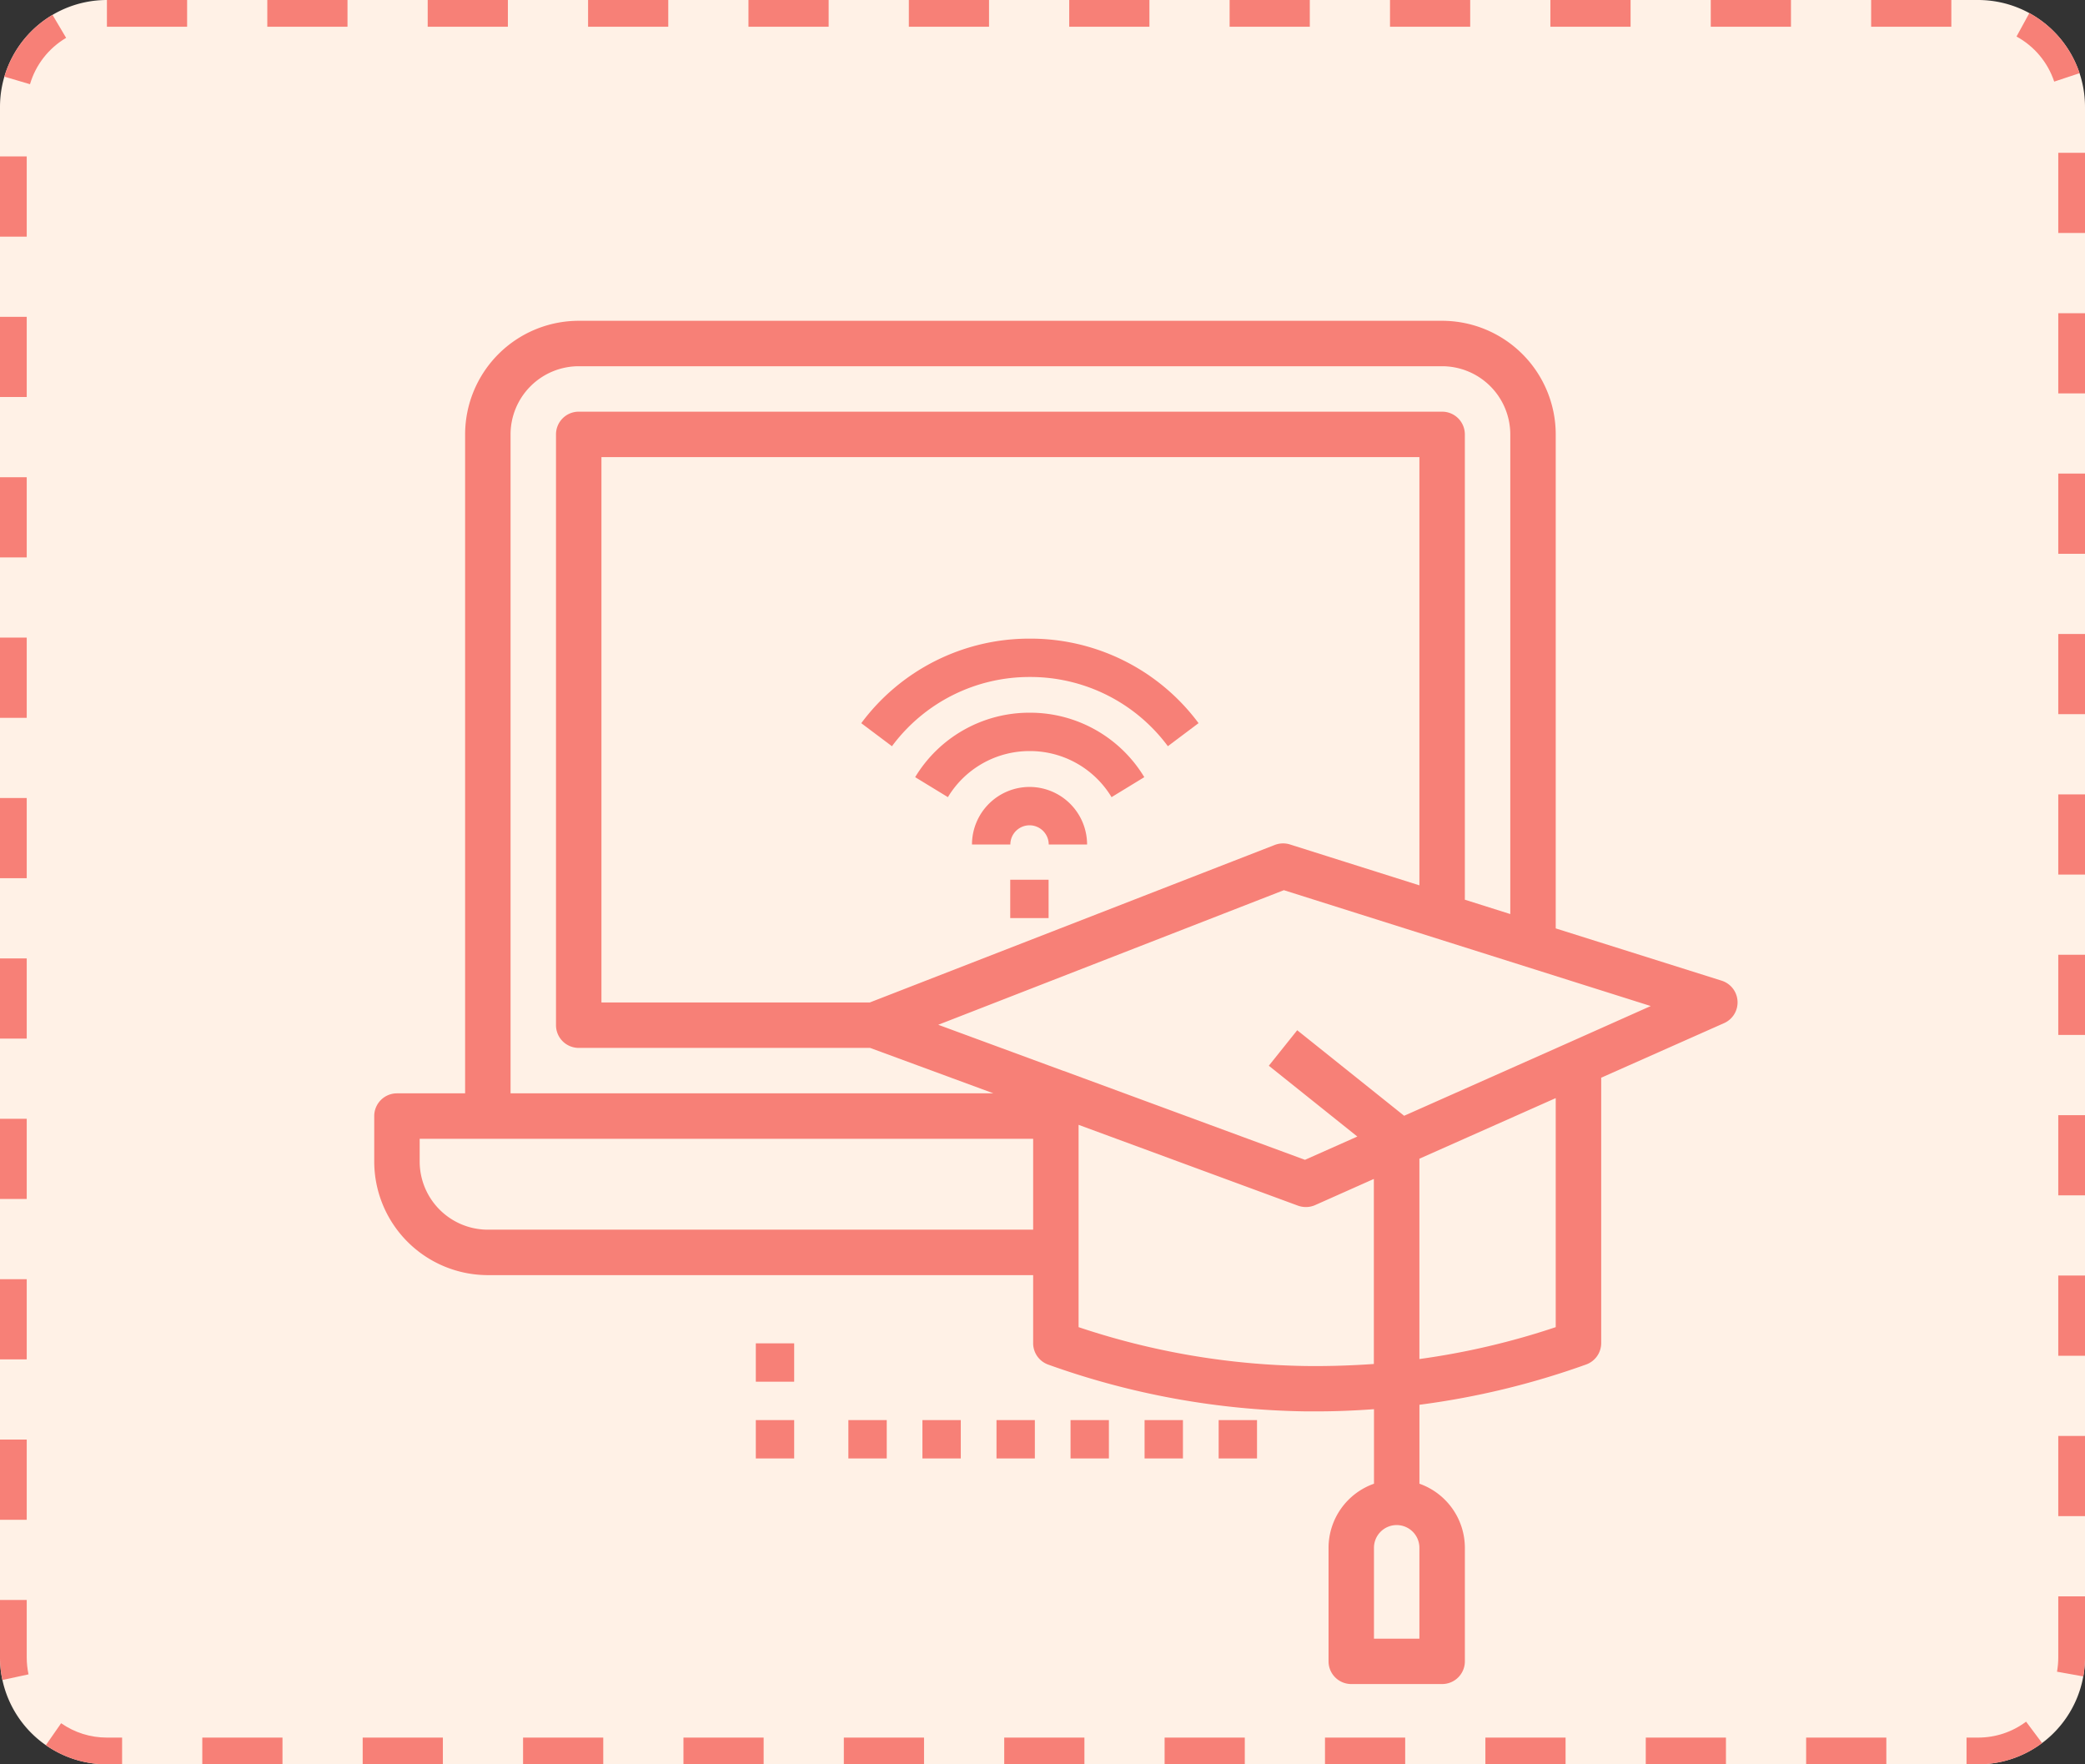 <svg xmlns="http://www.w3.org/2000/svg" width="78" height="66" viewBox="0 0 78 66">
  <rect x="0" y="0" width="78" height="66" fill="#333333" stroke="none"/>
  <g id="Group_4940" data-name="Group 4940" transform="translate(-287 -2451)">
    <g id="Path_16572" data-name="Path 16572" transform="translate(287 2451)" fill="#fff1e6" stroke-dasharray="3">
      <path d="M4,0H74a4,4,0,0,1,4,4V62a4,4,0,0,1-4,4H4a4,4,0,0,1-4-4V4A4,4,0,0,1,4,0Z" stroke="none"/>
      <path d="M 4 0 L 7 0 L 7 1 L 4 1 L 4 0 C 4 0 4 0 4 0 Z M 10 0 L 13 0 L 13 1 L 10 1 L 10 0 Z M 16 0 L 19 0 L 19 1 L 16 1 L 16 0 Z M 22 0 L 25 0 L 25 1 L 22 1 L 22 0 Z M 28 0 L 31 0 L 31 1 L 28 1 L 28 0 Z M 34 0 L 37 0 L 37 1 L 34 1 L 34 0 Z M 40 0 L 43 0 L 43 1 L 40 1 L 40 0 Z M 46 0 L 49 0 L 49 1 L 46 1 L 46 0 Z M 52 0 L 55 0 L 55 1 L 52 1 L 52 0 Z M 58 0 L 61 0 L 61 1 L 58 1 L 58 0 Z M 64 0 L 67 0 L 67 1 L 64 1 L 64 0 Z M 70 0 L 73 0 L 73 1 L 70 1 L 70 0 Z M 75.918 0.489 C 75.939 0.5 75.96 0.512 75.98 0.524 C 75.981 0.524 75.981 0.524 75.981 0.524 C 75.982 0.525 75.984 0.526 75.986 0.527 C 75.986 0.527 75.986 0.527 75.986 0.527 C 75.988 0.528 75.989 0.529 75.991 0.53 C 75.991 0.53 75.991 0.53 75.992 0.53 C 75.993 0.531 75.994 0.532 75.996 0.533 C 75.996 0.533 75.997 0.533 75.997 0.533 C 75.998 0.534 76 0.535 76.001 0.536 C 76.001 0.536 76.002 0.536 76.002 0.536 C 76.004 0.537 76.005 0.538 76.006 0.539 C 76.007 0.539 76.007 0.539 76.007 0.539 C 76.009 0.54 76.01 0.541 76.011 0.542 C 76.012 0.542 76.012 0.542 76.013 0.543 C 76.014 0.543 76.015 0.544 76.016 0.545 C 76.017 0.545 76.017 0.545 76.018 0.546 C 76.019 0.546 76.02 0.547 76.022 0.548 C 76.022 0.548 76.023 0.548 76.023 0.549 C 76.024 0.549 76.026 0.55 76.027 0.551 C 76.027 0.551 76.028 0.551 76.028 0.552 C 76.029 0.552 76.031 0.553 76.032 0.554 C 76.032 0.554 76.033 0.554 76.034 0.555 C 76.035 0.555 76.036 0.556 76.037 0.557 C 76.038 0.557 76.038 0.557 76.039 0.558 C 76.04 0.559 76.041 0.559 76.042 0.56 C 76.043 0.56 76.043 0.561 76.044 0.561 C 76.045 0.562 76.046 0.562 76.047 0.563 C 76.048 0.563 76.048 0.564 76.049 0.564 C 76.05 0.565 76.051 0.565 76.052 0.566 C 76.053 0.566 76.054 0.567 76.054 0.567 C 76.055 0.568 76.056 0.568 76.057 0.569 C 76.058 0.569 76.059 0.57 76.059 0.57 C 76.06 0.571 76.061 0.571 76.062 0.572 C 76.063 0.572 76.064 0.573 76.065 0.573 C 76.065 0.574 76.066 0.574 76.067 0.575 C 76.068 0.575 76.069 0.576 76.07 0.576 C 76.07 0.577 76.071 0.577 76.072 0.578 C 76.073 0.578 76.074 0.579 76.075 0.579 C 76.076 0.58 76.077 0.581 76.077 0.581 C 76.078 0.582 76.079 0.582 76.08 0.583 C 76.081 0.583 76.081 0.584 76.082 0.584 C 76.083 0.585 76.084 0.585 76.085 0.586 C 76.086 0.586 76.086 0.587 76.087 0.587 C 76.088 0.588 76.089 0.588 76.09 0.589 C 76.091 0.589 76.091 0.59 76.092 0.59 C 76.093 0.591 76.094 0.591 76.095 0.592 C 76.096 0.592 76.096 0.592 76.096 0.593 C 76.098 0.593 76.099 0.594 76.1 0.595 C 76.101 0.595 76.101 0.596 76.101 0.596 C 76.114 0.604 76.127 0.612 76.139 0.62 C 76.14 0.62 76.14 0.62 76.14 0.62 C 76.142 0.621 76.143 0.622 76.144 0.623 C 76.145 0.623 76.145 0.623 76.145 0.623 C 76.146 0.624 76.148 0.625 76.149 0.626 C 76.149 0.626 76.15 0.626 76.15 0.626 C 76.151 0.627 76.153 0.628 76.154 0.629 C 76.154 0.629 76.155 0.629 76.155 0.63 C 76.156 0.63 76.158 0.631 76.159 0.632 C 76.159 0.632 76.16 0.633 76.16 0.633 C 76.161 0.634 76.163 0.634 76.164 0.635 C 76.164 0.635 76.165 0.636 76.165 0.636 C 76.166 0.637 76.168 0.638 76.169 0.638 C 76.169 0.639 76.17 0.639 76.17 0.639 C 76.171 0.64 76.172 0.641 76.174 0.642 C 76.174 0.642 76.174 0.642 76.175 0.642 C 76.176 0.643 76.177 0.644 76.179 0.645 C 76.179 0.645 76.179 0.645 76.18 0.646 C 76.181 0.646 76.182 0.647 76.184 0.648 C 76.184 0.648 76.184 0.648 76.185 0.649 C 76.186 0.65 76.187 0.65 76.189 0.651 C 76.189 0.652 76.189 0.652 76.19 0.652 C 76.191 0.653 76.192 0.654 76.194 0.655 C 76.194 0.655 76.194 0.655 76.194 0.655 C 76.196 0.656 76.197 0.657 76.199 0.658 C 76.199 0.658 76.199 0.658 76.199 0.658 C 76.201 0.659 76.202 0.66 76.203 0.661 C 76.204 0.661 76.204 0.661 76.204 0.662 C 76.206 0.663 76.207 0.663 76.208 0.664 C 76.209 0.665 76.209 0.665 76.209 0.665 C 76.21 0.666 76.212 0.667 76.213 0.668 C 76.214 0.668 76.214 0.668 76.214 0.668 C 76.215 0.669 76.217 0.67 76.218 0.671 C 76.218 0.671 76.219 0.671 76.219 0.671 C 76.22 0.672 76.222 0.673 76.223 0.674 C 76.223 0.674 76.223 0.674 76.224 0.674 C 76.225 0.675 76.227 0.676 76.228 0.678 C 76.228 0.678 76.228 0.678 76.228 0.678 C 76.23 0.679 76.231 0.68 76.233 0.681 C 76.233 0.681 76.233 0.681 76.233 0.681 C 76.894 1.126 77.415 1.764 77.715 2.514 C 77.715 2.514 77.715 2.515 77.715 2.515 C 77.716 2.516 77.717 2.518 77.717 2.52 C 77.717 2.52 77.717 2.52 77.717 2.52 C 77.718 2.522 77.719 2.524 77.719 2.525 C 77.719 2.526 77.719 2.526 77.72 2.526 C 77.72 2.527 77.721 2.529 77.722 2.531 C 77.722 2.531 77.722 2.531 77.722 2.531 C 77.722 2.533 77.723 2.535 77.724 2.536 C 77.724 2.536 77.724 2.537 77.724 2.537 C 77.725 2.538 77.725 2.54 77.726 2.542 C 77.726 2.542 77.726 2.542 77.726 2.542 C 77.727 2.544 77.727 2.546 77.728 2.547 C 77.728 2.548 77.728 2.548 77.728 2.548 C 77.729 2.55 77.73 2.551 77.73 2.553 C 77.73 2.553 77.73 2.553 77.731 2.554 C 77.731 2.555 77.732 2.557 77.732 2.558 C 77.732 2.559 77.733 2.559 77.733 2.559 C 77.733 2.561 77.734 2.562 77.734 2.564 C 77.735 2.564 77.735 2.565 77.735 2.565 C 77.735 2.566 77.736 2.568 77.737 2.569 C 77.737 2.57 77.737 2.57 77.737 2.571 C 77.738 2.572 77.738 2.573 77.739 2.575 C 77.739 2.575 77.739 2.576 77.739 2.576 C 77.74 2.578 77.74 2.579 77.741 2.58 C 77.741 2.581 77.741 2.581 77.741 2.582 C 77.742 2.583 77.742 2.585 77.743 2.586 C 77.743 2.586 77.743 2.587 77.743 2.587 C 77.744 2.589 77.744 2.59 77.745 2.592 C 77.745 2.592 77.745 2.592 77.745 2.593 C 77.746 2.594 77.747 2.596 77.747 2.597 C 77.747 2.598 77.747 2.598 77.748 2.598 C 77.748 2.6 77.749 2.601 77.749 2.603 C 77.749 2.603 77.75 2.604 77.75 2.604 C 77.75 2.606 77.751 2.607 77.751 2.608 C 77.751 2.609 77.752 2.609 77.752 2.61 C 77.752 2.611 77.753 2.613 77.753 2.614 C 77.753 2.614 77.754 2.615 77.754 2.615 C 77.754 2.617 77.755 2.618 77.755 2.62 C 77.756 2.62 77.756 2.62 77.756 2.62 C 77.756 2.622 77.757 2.624 77.758 2.625 C 77.758 2.626 77.758 2.626 77.758 2.626 C 77.762 2.639 77.767 2.651 77.772 2.664 C 77.772 2.664 77.772 2.664 77.772 2.665 C 77.772 2.666 77.773 2.667 77.773 2.669 C 77.773 2.669 77.774 2.67 77.774 2.67 C 77.774 2.672 77.775 2.673 77.775 2.674 C 77.775 2.675 77.775 2.675 77.776 2.676 C 77.776 2.677 77.776 2.678 77.777 2.679 C 77.777 2.68 77.777 2.681 77.778 2.682 C 77.778 2.683 77.778 2.684 77.779 2.685 C 77.779 2.686 77.779 2.687 77.78 2.687 C 77.78 2.688 77.78 2.69 77.781 2.69 C 77.781 2.691 77.781 2.692 77.782 2.693 C 77.782 2.694 77.782 2.695 77.783 2.696 C 77.783 2.697 77.783 2.698 77.784 2.699 C 77.784 2.7 77.784 2.701 77.785 2.702 C 77.785 2.703 77.785 2.704 77.786 2.705 C 77.786 2.706 77.786 2.707 77.787 2.707 C 77.787 2.708 77.787 2.709 77.788 2.71 C 77.788 2.711 77.788 2.712 77.788 2.713 C 77.789 2.714 77.789 2.715 77.79 2.716 C 77.79 2.717 77.79 2.718 77.79 2.719 C 77.791 2.72 77.791 2.721 77.791 2.722 C 77.792 2.723 77.792 2.724 77.792 2.724 C 77.793 2.726 77.793 2.727 77.793 2.728 C 77.794 2.729 77.794 2.729 77.794 2.73 C 77.795 2.731 77.795 2.732 77.795 2.734 C 77.796 2.734 77.796 2.735 77.796 2.736 C 77.796 2.736 77.797 2.737 77.797 2.738 L 76.848 3.053 C 76.608 2.332 76.107 1.733 75.438 1.366 L 75.918 0.489 Z M 77 5.716 L 78 5.716 C 78 5.716 78 8.716 78 8.716 L 77 8.716 L 77 5.716 Z M 77 11.716 L 78 11.716 C 78 11.716 78 14.716 78 14.716 L 77 14.716 L 77 11.716 Z M 77 17.716 L 78 17.716 C 78 17.716 78 20.716 78 20.716 L 77 20.716 L 77 17.716 Z M 77 23.716 L 78 23.716 C 78 23.716 78 26.716 78 26.716 L 77 26.716 L 77 23.716 Z M 77 29.716 L 78 29.716 C 78 29.716 78 32.716 78 32.716 L 77 32.716 L 77 29.716 Z M 77 35.716 L 78 35.716 C 78 35.716 78 38.716 78 38.716 L 77 38.716 L 77 35.716 Z M 77 41.716 L 78 41.716 C 78 41.716 78 44.716 78 44.716 L 77 44.716 L 77 41.716 Z M 77 47.716 L 78 47.716 C 78 47.716 78 50.716 78 50.716 L 77 50.716 L 77 47.716 Z M 77 53.716 L 78 53.716 C 78 53.716 78 56.716 78 56.716 L 77 56.716 L 77 53.716 Z M 77 59.716 L 78 59.716 C 78 59.716 78 62 78 62 C 78 62 78 62 78 62 C 78 62.002 78 62.004 78 62.006 C 78 62.007 78 62.007 78 62.008 C 78 62.009 78 62.011 78 62.012 C 78 62.013 78 62.014 78 62.015 C 78 62.016 78 62.017 78 62.018 C 78 62.019 78 62.02 78 62.021 C 78 62.022 78 62.023 78 62.025 C 78 62.025 78 62.026 78 62.027 C 78 62.028 78 62.03 78 62.031 C 78 62.032 78 62.032 78 62.033 C 78 62.034 78 62.036 78 62.037 C 78 62.038 78 62.039 78 62.039 C 78 62.041 78 62.043 78 62.045 C 78 62.045 78 62.045 78 62.045 C 78 62.047 78 62.049 78 62.051 C 78 62.052 78 62.052 78 62.053 C 78 62.055 78 62.056 78 62.058 C 78 62.058 78 62.059 78 62.06 C 78 62.061 78 62.062 78 62.064 C 77.999 62.064 77.999 62.065 77.999 62.066 C 77.999 62.067 77.999 62.069 77.999 62.07 C 77.999 62.071 77.999 62.071 77.999 62.072 C 77.999 62.073 77.999 62.075 77.999 62.076 C 77.999 62.077 77.999 62.078 77.999 62.078 C 77.999 62.08 77.999 62.081 77.999 62.083 C 77.999 62.083 77.999 62.084 77.999 62.084 C 77.999 62.086 77.999 62.088 77.999 62.09 C 77.999 62.09 77.999 62.09 77.999 62.09 C 77.999 62.095 77.999 62.099 77.999 62.103 C 77.999 62.103 77.999 62.104 77.999 62.104 C 77.999 62.106 77.999 62.108 77.999 62.109 C 77.999 62.11 77.999 62.11 77.998 62.111 C 77.998 62.112 77.998 62.114 77.998 62.115 C 77.998 62.116 77.998 62.116 77.998 62.117 C 77.998 62.119 77.998 62.12 77.998 62.122 C 77.998 62.122 77.998 62.123 77.998 62.123 C 77.998 62.125 77.998 62.127 77.998 62.128 C 77.998 62.129 77.998 62.129 77.998 62.129 C 77.998 62.138 77.997 62.146 77.997 62.154 C 77.997 62.155 77.997 62.155 77.997 62.155 C 77.997 62.157 77.997 62.159 77.997 62.161 C 77.997 62.161 77.997 62.161 77.997 62.162 C 77.997 62.163 77.997 62.165 77.997 62.167 C 77.997 62.167 77.997 62.168 77.997 62.168 C 77.996 62.17 77.996 62.172 77.996 62.174 C 77.996 62.174 77.996 62.174 77.996 62.174 C 77.996 62.185 77.995 62.195 77.995 62.206 C 77.995 62.206 77.995 62.206 77.995 62.206 C 77.995 62.208 77.995 62.21 77.994 62.212 C 77.994 62.212 77.994 62.212 77.994 62.212 C 77.994 62.214 77.994 62.217 77.994 62.218 C 77.994 62.219 77.994 62.219 77.994 62.219 C 77.989 62.308 77.982 62.396 77.971 62.484 C 77.971 62.484 77.971 62.485 77.971 62.485 C 77.971 62.487 77.97 62.489 77.97 62.49 C 77.97 62.491 77.97 62.491 77.97 62.491 C 77.97 62.493 77.97 62.495 77.969 62.496 C 77.969 62.497 77.969 62.497 77.969 62.497 C 77.969 62.499 77.969 62.501 77.969 62.503 C 77.969 62.503 77.969 62.503 77.969 62.503 C 77.968 62.505 77.968 62.507 77.968 62.509 C 77.968 62.509 77.968 62.509 77.968 62.51 C 77.967 62.514 77.967 62.518 77.966 62.522 C 77.966 62.522 77.966 62.522 77.966 62.523 C 77.966 62.524 77.966 62.526 77.965 62.528 C 77.965 62.528 77.965 62.529 77.965 62.529 C 77.965 62.531 77.965 62.532 77.965 62.534 C 77.965 62.534 77.965 62.535 77.964 62.536 C 77.964 62.537 77.964 62.538 77.964 62.539 C 77.964 62.54 77.964 62.541 77.964 62.542 C 77.963 62.543 77.963 62.544 77.963 62.545 C 77.963 62.546 77.963 62.547 77.963 62.548 C 77.963 62.549 77.963 62.55 77.962 62.551 C 77.962 62.552 77.962 62.553 77.962 62.554 C 77.962 62.555 77.962 62.556 77.962 62.556 C 77.961 62.561 77.96 62.565 77.96 62.57 C 77.96 62.57 77.96 62.571 77.96 62.571 C 77.959 62.572 77.959 62.574 77.959 62.575 C 77.959 62.576 77.959 62.576 77.959 62.577 C 77.959 62.578 77.958 62.579 77.958 62.581 C 77.958 62.581 77.958 62.582 77.958 62.582 C 77.958 62.584 77.957 62.585 77.957 62.587 C 77.957 62.587 77.957 62.587 77.957 62.588 C 77.957 62.589 77.957 62.591 77.956 62.593 C 77.956 62.593 77.956 62.593 77.956 62.593 C 77.95 62.633 77.944 62.673 77.937 62.712 L 76.953 62.535 C 76.984 62.36 77 62.18 77 62 L 77 59.716 Z M 75.796 64.404 L 76.395 65.204 C 76.261 65.304 76.121 65.396 75.975 65.479 C 75.975 65.479 75.975 65.479 75.975 65.479 C 75.968 65.483 75.961 65.487 75.954 65.491 C 75.954 65.491 75.954 65.491 75.954 65.491 C 75.952 65.492 75.951 65.493 75.949 65.494 C 75.949 65.494 75.949 65.494 75.949 65.494 C 75.944 65.497 75.938 65.5 75.933 65.503 C 75.933 65.503 75.933 65.503 75.933 65.503 C 75.931 65.504 75.93 65.504 75.928 65.505 C 75.928 65.506 75.928 65.506 75.927 65.506 C 75.926 65.507 75.924 65.508 75.923 65.508 C 75.923 65.508 75.923 65.509 75.922 65.509 C 75.919 65.51 75.916 65.512 75.912 65.514 C 75.912 65.514 75.912 65.515 75.911 65.515 C 75.91 65.515 75.909 65.516 75.907 65.517 C 75.907 65.517 75.906 65.517 75.906 65.518 C 75.905 65.518 75.903 65.519 75.902 65.52 C 75.902 65.52 75.901 65.52 75.901 65.52 C 75.898 65.522 75.894 65.524 75.891 65.526 C 75.891 65.526 75.89 65.526 75.89 65.526 C 75.889 65.527 75.887 65.528 75.886 65.528 C 75.885 65.529 75.885 65.529 75.885 65.529 C 75.883 65.53 75.882 65.53 75.881 65.531 C 75.88 65.531 75.88 65.532 75.88 65.532 C 75.878 65.533 75.877 65.533 75.875 65.534 C 75.875 65.534 75.875 65.534 75.875 65.534 C 75.873 65.535 75.871 65.536 75.869 65.537 C 75.869 65.537 75.869 65.537 75.869 65.537 C 75.868 65.538 75.866 65.539 75.864 65.54 C 75.864 65.54 75.864 65.54 75.863 65.541 C 75.862 65.541 75.861 65.542 75.859 65.542 C 75.859 65.543 75.858 65.543 75.858 65.543 C 75.857 65.544 75.855 65.545 75.854 65.545 C 75.854 65.545 75.853 65.546 75.853 65.546 C 75.85 65.548 75.846 65.549 75.843 65.551 C 75.842 65.551 75.842 65.552 75.841 65.552 C 75.84 65.552 75.839 65.553 75.838 65.554 C 75.837 65.554 75.837 65.554 75.836 65.555 C 75.835 65.555 75.834 65.556 75.833 65.556 C 75.832 65.557 75.832 65.557 75.831 65.557 C 75.83 65.558 75.829 65.558 75.828 65.559 C 75.827 65.559 75.827 65.559 75.826 65.56 C 75.825 65.561 75.823 65.561 75.821 65.562 C 75.821 65.563 75.82 65.563 75.819 65.563 C 75.818 65.564 75.817 65.564 75.816 65.565 C 75.816 65.565 75.815 65.565 75.814 65.566 C 75.813 65.566 75.812 65.567 75.811 65.567 C 75.811 65.568 75.81 65.568 75.809 65.568 C 75.808 65.569 75.807 65.569 75.806 65.57 C 75.806 65.57 75.805 65.571 75.804 65.571 C 75.803 65.572 75.801 65.572 75.8 65.573 C 75.799 65.574 75.798 65.574 75.798 65.574 C 75.797 65.575 75.796 65.575 75.795 65.576 C 75.794 65.576 75.793 65.576 75.792 65.577 C 75.792 65.577 75.791 65.578 75.79 65.578 C 75.789 65.579 75.788 65.579 75.787 65.579 C 75.787 65.58 75.786 65.58 75.785 65.581 C 75.784 65.581 75.783 65.581 75.782 65.582 C 75.782 65.582 75.781 65.583 75.78 65.583 C 75.778 65.584 75.777 65.585 75.775 65.586 C 75.774 65.586 75.774 65.586 75.773 65.587 C 75.772 65.587 75.771 65.587 75.77 65.588 C 75.77 65.588 75.769 65.589 75.768 65.589 C 75.767 65.589 75.766 65.59 75.765 65.59 C 75.765 65.591 75.764 65.591 75.763 65.591 C 75.762 65.592 75.761 65.592 75.76 65.593 C 75.76 65.593 75.759 65.593 75.758 65.594 C 75.755 65.595 75.752 65.597 75.748 65.599 C 75.747 65.599 75.747 65.599 75.746 65.6 C 75.745 65.6 75.744 65.601 75.743 65.601 C 75.743 65.602 75.742 65.602 75.741 65.602 C 75.74 65.603 75.739 65.603 75.738 65.604 C 75.738 65.604 75.737 65.604 75.737 65.604 C 75.733 65.606 75.729 65.608 75.726 65.61 C 75.725 65.61 75.725 65.61 75.724 65.61 C 75.723 65.611 75.722 65.611 75.721 65.612 C 75.721 65.612 75.72 65.612 75.719 65.613 C 75.718 65.613 75.717 65.614 75.716 65.614 C 75.716 65.614 75.715 65.615 75.715 65.615 C 75.714 65.615 75.712 65.616 75.711 65.617 C 75.711 65.617 75.711 65.617 75.711 65.617 C 75.708 65.618 75.705 65.619 75.702 65.621 C 75.702 65.621 75.702 65.621 75.702 65.621 C 75.701 65.621 75.7 65.622 75.699 65.622 C 75.698 65.623 75.698 65.623 75.697 65.623 C 75.696 65.624 75.695 65.624 75.694 65.625 C 75.693 65.625 75.693 65.625 75.693 65.625 C 75.691 65.626 75.69 65.626 75.689 65.627 C 75.689 65.627 75.688 65.627 75.688 65.628 C 75.684 65.629 75.68 65.631 75.676 65.633 C 75.676 65.633 75.675 65.633 75.675 65.633 C 75.674 65.634 75.673 65.634 75.672 65.635 C 75.671 65.635 75.671 65.635 75.67 65.636 C 75.669 65.636 75.668 65.637 75.667 65.637 C 75.666 65.637 75.666 65.638 75.666 65.638 C 75.662 65.64 75.658 65.641 75.654 65.643 C 75.653 65.643 75.653 65.644 75.653 65.644 C 75.652 65.644 75.65 65.645 75.649 65.645 C 75.649 65.645 75.648 65.646 75.648 65.646 C 75.647 65.646 75.646 65.647 75.644 65.647 C 75.644 65.648 75.644 65.648 75.643 65.648 C 75.638 65.65 75.632 65.653 75.626 65.656 C 75.626 65.656 75.626 65.656 75.626 65.656 C 75.624 65.656 75.623 65.657 75.622 65.658 C 75.621 65.658 75.621 65.658 75.621 65.658 C 75.62 65.659 75.618 65.659 75.617 65.66 C 75.617 65.66 75.617 65.66 75.616 65.66 C 75.611 65.663 75.605 65.665 75.599 65.668 C 75.599 65.668 75.599 65.668 75.598 65.668 C 75.597 65.668 75.596 65.669 75.594 65.67 C 75.594 65.67 75.594 65.67 75.594 65.67 C 75.588 65.672 75.582 65.675 75.576 65.677 C 75.576 65.677 75.576 65.678 75.576 65.678 C 75.574 65.678 75.573 65.679 75.572 65.679 C 75.571 65.679 75.571 65.68 75.571 65.68 C 75.564 65.683 75.556 65.686 75.549 65.689 C 75.549 65.689 75.549 65.689 75.549 65.689 C 75.541 65.692 75.534 65.695 75.526 65.699 C 75.526 65.699 75.526 65.699 75.526 65.699 C 75.518 65.702 75.511 65.705 75.503 65.708 C 75.503 65.708 75.503 65.708 75.503 65.708 C 75.501 65.709 75.5 65.709 75.498 65.71 C 75.498 65.71 75.498 65.71 75.498 65.71 C 75.491 65.713 75.483 65.716 75.475 65.719 C 75.475 65.719 75.475 65.719 75.475 65.719 C 75.468 65.722 75.46 65.725 75.452 65.728 C 75.452 65.728 75.452 65.728 75.452 65.728 C 75.444 65.731 75.437 65.734 75.429 65.737 C 75.429 65.737 75.429 65.737 75.429 65.737 C 75.427 65.738 75.426 65.738 75.424 65.739 C 75.424 65.739 75.424 65.739 75.424 65.739 C 75.31 65.783 75.193 65.821 75.074 65.854 C 75.074 65.854 75.074 65.854 75.074 65.854 C 75.072 65.855 75.07 65.855 75.069 65.856 C 75.069 65.856 75.069 65.856 75.069 65.856 C 75.061 65.858 75.053 65.86 75.045 65.862 C 75.045 65.862 75.045 65.862 75.044 65.862 C 75.036 65.864 75.028 65.867 75.02 65.869 C 75.02 65.869 75.02 65.869 75.02 65.869 C 75.019 65.869 75.017 65.87 75.016 65.87 C 75.015 65.87 75.015 65.87 75.015 65.87 C 75.009 65.872 75.002 65.873 74.996 65.875 C 74.996 65.875 74.996 65.875 74.996 65.875 C 74.994 65.875 74.993 65.876 74.991 65.876 C 74.991 65.876 74.991 65.876 74.991 65.876 C 74.984 65.878 74.978 65.88 74.972 65.881 C 74.972 65.881 74.972 65.881 74.972 65.881 C 74.97 65.882 74.968 65.882 74.967 65.882 C 74.967 65.882 74.967 65.882 74.966 65.882 C 74.965 65.883 74.963 65.883 74.962 65.884 C 74.962 65.884 74.962 65.884 74.962 65.884 C 74.955 65.885 74.949 65.887 74.942 65.888 C 74.942 65.888 74.942 65.888 74.942 65.888 C 74.941 65.889 74.939 65.889 74.938 65.89 C 74.937 65.89 74.937 65.89 74.937 65.89 C 74.931 65.891 74.924 65.893 74.918 65.894 C 74.918 65.894 74.918 65.894 74.917 65.894 C 74.916 65.895 74.915 65.895 74.913 65.895 C 74.913 65.895 74.913 65.895 74.912 65.895 C 74.911 65.896 74.909 65.896 74.908 65.897 C 74.908 65.897 74.908 65.897 74.908 65.897 C 74.903 65.898 74.898 65.899 74.893 65.9 C 74.893 65.9 74.893 65.9 74.893 65.9 C 74.892 65.9 74.89 65.901 74.889 65.901 C 74.888 65.901 74.888 65.901 74.888 65.901 C 74.886 65.901 74.885 65.902 74.883 65.902 C 74.883 65.902 74.883 65.902 74.883 65.902 C 74.877 65.904 74.87 65.905 74.864 65.906 C 74.864 65.907 74.864 65.907 74.863 65.907 C 74.862 65.907 74.86 65.907 74.859 65.908 C 74.859 65.908 74.858 65.908 74.858 65.908 C 74.852 65.909 74.846 65.91 74.839 65.912 C 74.839 65.912 74.839 65.912 74.839 65.912 C 74.837 65.912 74.836 65.913 74.834 65.913 C 74.834 65.913 74.834 65.913 74.833 65.913 C 74.832 65.913 74.83 65.914 74.829 65.914 C 74.829 65.914 74.829 65.914 74.829 65.914 C 74.824 65.915 74.819 65.916 74.814 65.917 C 74.814 65.917 74.814 65.917 74.814 65.917 C 74.812 65.917 74.811 65.918 74.81 65.918 C 74.809 65.918 74.809 65.918 74.809 65.918 C 74.807 65.919 74.806 65.919 74.804 65.919 C 74.804 65.919 74.804 65.919 74.804 65.919 C 74.798 65.92 74.791 65.922 74.785 65.923 C 74.785 65.923 74.784 65.923 74.784 65.923 C 74.782 65.924 74.781 65.924 74.78 65.924 C 74.779 65.924 74.779 65.924 74.778 65.924 C 74.777 65.925 74.776 65.925 74.774 65.925 C 74.774 65.925 74.774 65.925 74.774 65.925 C 74.77 65.926 74.765 65.927 74.76 65.928 C 74.76 65.928 74.759 65.928 74.759 65.928 C 74.758 65.928 74.756 65.929 74.755 65.929 C 74.755 65.929 74.754 65.929 74.754 65.929 C 74.752 65.929 74.751 65.93 74.75 65.93 C 74.749 65.93 74.749 65.93 74.749 65.93 C 74.744 65.931 74.74 65.932 74.735 65.933 C 74.735 65.933 74.735 65.933 74.734 65.933 C 74.733 65.933 74.731 65.933 74.73 65.934 C 74.73 65.934 74.729 65.934 74.729 65.934 C 74.727 65.934 74.726 65.934 74.725 65.935 C 74.724 65.935 74.724 65.935 74.724 65.935 C 74.719 65.936 74.714 65.936 74.71 65.937 C 74.71 65.937 74.709 65.937 74.709 65.937 C 74.708 65.938 74.707 65.938 74.705 65.938 C 74.705 65.938 74.704 65.938 74.704 65.938 C 74.703 65.938 74.701 65.939 74.7 65.939 C 74.7 65.939 74.699 65.939 74.698 65.939 C 74.697 65.939 74.696 65.94 74.695 65.94 C 74.694 65.94 74.694 65.94 74.694 65.94 C 74.689 65.941 74.685 65.942 74.681 65.942 C 74.68 65.942 74.679 65.943 74.679 65.943 C 74.678 65.943 74.676 65.943 74.675 65.943 C 74.675 65.943 74.674 65.943 74.673 65.944 C 74.672 65.944 74.671 65.944 74.67 65.944 C 74.669 65.944 74.669 65.944 74.668 65.944 C 74.664 65.945 74.66 65.946 74.656 65.947 C 74.655 65.947 74.654 65.947 74.654 65.947 C 74.653 65.947 74.652 65.947 74.65 65.947 C 74.65 65.948 74.649 65.948 74.648 65.948 C 74.647 65.948 74.646 65.948 74.645 65.948 C 74.644 65.948 74.643 65.949 74.643 65.949 C 74.642 65.949 74.64 65.949 74.639 65.949 C 74.639 65.949 74.638 65.949 74.638 65.949 C 74.635 65.95 74.633 65.95 74.63 65.951 C 74.63 65.951 74.629 65.951 74.629 65.951 C 74.628 65.951 74.626 65.951 74.625 65.951 C 74.624 65.952 74.624 65.952 74.623 65.952 C 74.622 65.952 74.621 65.952 74.62 65.952 C 74.619 65.952 74.618 65.952 74.618 65.953 C 74.617 65.953 74.615 65.953 74.614 65.953 C 74.614 65.953 74.613 65.953 74.613 65.953 C 74.61 65.954 74.607 65.954 74.604 65.955 C 74.604 65.955 74.604 65.955 74.604 65.955 C 74.603 65.955 74.601 65.955 74.6 65.955 C 74.6 65.955 74.599 65.955 74.598 65.956 C 74.597 65.956 74.596 65.956 74.595 65.956 C 74.594 65.956 74.593 65.956 74.593 65.956 C 74.592 65.957 74.59 65.957 74.589 65.957 C 74.588 65.957 74.588 65.957 74.587 65.957 C 74.583 65.958 74.579 65.958 74.575 65.959 C 74.574 65.959 74.574 65.959 74.573 65.959 C 74.572 65.959 74.571 65.96 74.57 65.96 C 74.569 65.96 74.568 65.96 74.567 65.96 C 74.566 65.96 74.565 65.96 74.564 65.961 C 74.563 65.961 74.563 65.961 74.562 65.961 C 74.561 65.961 74.56 65.961 74.558 65.961 C 74.558 65.961 74.557 65.961 74.557 65.962 C 74.554 65.962 74.552 65.962 74.55 65.963 C 74.549 65.963 74.549 65.963 74.548 65.963 C 74.547 65.963 74.546 65.963 74.545 65.963 C 74.544 65.963 74.543 65.963 74.542 65.964 C 74.541 65.964 74.54 65.964 74.539 65.964 C 74.538 65.964 74.537 65.964 74.537 65.964 C 74.535 65.964 74.534 65.965 74.533 65.965 C 74.533 65.965 74.532 65.965 74.531 65.965 C 74.529 65.965 74.527 65.966 74.525 65.966 C 74.524 65.966 74.523 65.966 74.523 65.966 C 74.522 65.966 74.521 65.966 74.52 65.967 C 74.519 65.967 74.518 65.967 74.517 65.967 C 74.516 65.967 74.515 65.967 74.514 65.967 C 74.513 65.967 74.512 65.968 74.511 65.968 C 74.51 65.968 74.509 65.968 74.508 65.968 C 74.507 65.968 74.506 65.968 74.505 65.968 C 74.504 65.968 74.504 65.969 74.503 65.969 C 74.501 65.969 74.499 65.969 74.498 65.969 C 74.497 65.969 74.496 65.97 74.495 65.97 C 74.494 65.97 74.493 65.97 74.492 65.97 C 74.491 65.97 74.49 65.97 74.489 65.97 C 74.488 65.971 74.487 65.971 74.486 65.971 C 74.485 65.971 74.484 65.971 74.483 65.971 C 74.482 65.971 74.481 65.971 74.48 65.971 C 74.479 65.972 74.478 65.972 74.477 65.972 C 74.476 65.972 74.476 65.972 74.475 65.972 C 74.473 65.972 74.471 65.973 74.469 65.973 C 74.468 65.973 74.467 65.973 74.466 65.973 C 74.465 65.973 74.464 65.973 74.463 65.973 C 74.463 65.974 74.462 65.974 74.461 65.974 C 74.46 65.974 74.459 65.974 74.458 65.974 C 74.457 65.974 74.456 65.974 74.455 65.974 C 74.454 65.975 74.453 65.975 74.452 65.975 C 74.451 65.975 74.45 65.975 74.449 65.975 C 74.448 65.975 74.447 65.975 74.446 65.975 C 74.444 65.976 74.443 65.976 74.441 65.976 C 74.44 65.976 74.439 65.976 74.438 65.976 C 74.437 65.976 74.436 65.976 74.435 65.977 C 74.434 65.977 74.433 65.977 74.432 65.977 C 74.431 65.977 74.43 65.977 74.43 65.977 C 74.429 65.977 74.428 65.977 74.427 65.978 C 74.426 65.978 74.425 65.978 74.424 65.978 C 74.423 65.978 74.422 65.978 74.421 65.978 C 74.419 65.978 74.417 65.978 74.416 65.979 C 74.415 65.979 74.414 65.979 74.413 65.979 C 74.412 65.979 74.411 65.979 74.41 65.979 C 74.409 65.979 74.408 65.979 74.407 65.98 C 74.406 65.98 74.405 65.98 74.404 65.98 C 74.403 65.98 74.402 65.98 74.401 65.98 C 74.4 65.98 74.399 65.98 74.398 65.98 C 74.397 65.98 74.396 65.981 74.396 65.981 C 74.394 65.981 74.393 65.981 74.392 65.981 C 74.391 65.981 74.389 65.981 74.388 65.981 C 74.387 65.982 74.386 65.982 74.384 65.982 C 74.384 65.982 74.383 65.982 74.382 65.982 C 74.381 65.982 74.38 65.982 74.379 65.982 C 74.378 65.982 74.377 65.982 74.376 65.983 C 74.375 65.983 74.374 65.983 74.373 65.983 C 74.372 65.983 74.371 65.983 74.37 65.983 C 74.369 65.983 74.368 65.983 74.367 65.983 C 74.366 65.983 74.365 65.984 74.364 65.984 C 74.363 65.984 74.361 65.984 74.359 65.984 C 74.358 65.984 74.357 65.984 74.356 65.984 C 74.355 65.984 74.354 65.985 74.353 65.985 C 74.352 65.985 74.351 65.985 74.351 65.985 C 74.349 65.985 74.348 65.985 74.347 65.985 C 74.346 65.985 74.346 65.985 74.345 65.985 C 74.344 65.985 74.342 65.986 74.341 65.986 C 74.34 65.986 74.34 65.986 74.339 65.986 C 74.337 65.986 74.335 65.986 74.333 65.986 C 74.333 65.986 74.332 65.986 74.332 65.986 C 74.33 65.987 74.329 65.987 74.328 65.987 C 74.327 65.987 74.326 65.987 74.325 65.987 C 74.324 65.987 74.323 65.987 74.322 65.987 C 74.321 65.987 74.32 65.987 74.319 65.987 C 74.318 65.988 74.317 65.988 74.316 65.988 C 74.315 65.988 74.314 65.988 74.313 65.988 C 74.312 65.988 74.311 65.988 74.309 65.988 C 74.308 65.988 74.308 65.988 74.306 65.988 C 74.305 65.989 74.303 65.989 74.302 65.989 C 74.301 65.989 74.3 65.989 74.3 65.989 C 74.298 65.989 74.297 65.989 74.296 65.989 C 74.295 65.989 74.295 65.989 74.294 65.989 C 74.293 65.989 74.291 65.99 74.29 65.99 C 74.289 65.99 74.289 65.99 74.288 65.99 C 74.286 65.99 74.285 65.99 74.284 65.99 C 74.283 65.99 74.283 65.99 74.282 65.99 C 74.28 65.99 74.278 65.99 74.276 65.991 C 74.276 65.991 74.275 65.991 74.274 65.991 C 74.273 65.991 74.272 65.991 74.271 65.991 C 74.27 65.991 74.269 65.991 74.268 65.991 C 74.267 65.991 74.266 65.991 74.265 65.991 C 74.264 65.991 74.263 65.991 74.262 65.992 C 74.261 65.992 74.26 65.992 74.258 65.992 C 74.258 65.992 74.257 65.992 74.256 65.992 C 74.254 65.992 74.253 65.992 74.251 65.992 C 74.25 65.992 74.25 65.992 74.25 65.992 C 74.248 65.992 74.246 65.993 74.245 65.993 C 74.244 65.993 74.243 65.993 74.243 65.993 C 74.241 65.993 74.24 65.993 74.239 65.993 C 74.238 65.993 74.237 65.993 74.237 65.993 C 74.235 65.993 74.234 65.993 74.233 65.993 C 74.232 65.993 74.231 65.993 74.231 65.993 C 74.229 65.994 74.228 65.994 74.226 65.994 C 74.226 65.994 74.225 65.994 74.225 65.994 C 74.223 65.994 74.221 65.994 74.219 65.994 C 74.218 65.994 74.218 65.994 74.217 65.994 C 74.216 65.994 74.214 65.994 74.213 65.994 C 74.212 65.994 74.212 65.994 74.211 65.995 C 74.21 65.995 74.209 65.995 74.207 65.995 C 74.207 65.995 74.206 65.995 74.205 65.995 C 74.204 65.995 74.202 65.995 74.201 65.995 C 74.2 65.995 74.2 65.995 74.199 65.995 C 74.197 65.995 74.195 65.995 74.193 65.995 C 74.193 65.995 74.192 65.995 74.192 65.995 C 74.19 65.996 74.189 65.996 74.187 65.996 C 74.187 65.996 74.186 65.996 74.185 65.996 C 74.184 65.996 74.183 65.996 74.181 65.996 C 74.181 65.996 74.18 65.996 74.179 65.996 C 74.178 65.996 74.177 65.996 74.175 65.996 C 74.175 65.996 74.174 65.996 74.173 65.996 C 74.171 65.996 74.169 65.996 74.167 65.997 C 74.167 65.997 74.167 65.997 74.167 65.997 C 74.165 65.997 74.164 65.997 74.162 65.997 C 74.161 65.997 74.16 65.997 74.16 65.997 C 74.158 65.997 74.157 65.997 74.156 65.997 C 74.155 65.997 74.154 65.997 74.154 65.997 C 74.152 65.997 74.151 65.997 74.149 65.997 C 74.149 65.997 74.148 65.997 74.148 65.997 C 74.146 65.997 74.144 65.997 74.143 65.998 C 74.142 65.998 74.142 65.998 74.142 65.998 C 74.14 65.998 74.138 65.998 74.136 65.998 C 74.135 65.998 74.135 65.998 74.134 65.998 C 74.133 65.998 74.131 65.998 74.13 65.998 C 74.129 65.998 74.128 65.998 74.128 65.998 C 74.126 65.998 74.125 65.998 74.124 65.998 C 74.123 65.998 74.122 65.998 74.122 65.998 C 74.12 65.998 74.119 65.998 74.117 65.998 C 74.117 65.998 74.116 65.998 74.116 65.998 C 74.114 65.998 74.112 65.998 74.11 65.999 C 74.109 65.999 74.109 65.999 74.108 65.999 C 74.107 65.999 74.106 65.999 74.104 65.999 C 74.103 65.999 74.103 65.999 74.102 65.999 C 74.101 65.999 74.099 65.999 74.098 65.999 C 74.097 65.999 74.097 65.999 74.096 65.999 C 74.095 65.999 74.093 65.999 74.092 65.999 C 74.091 65.999 74.09 65.999 74.09 65.999 C 74.088 65.999 74.086 65.999 74.084 65.999 C 74.084 65.999 74.084 65.999 74.084 65.999 C 74.082 65.999 74.08 65.999 74.078 65.999 C 74.077 65.999 74.077 65.999 74.076 65.999 C 74.075 65.999 74.073 65.999 74.072 65.999 C 74.071 65.999 74.071 65.999 74.07 65.999 C 74.069 65.999 74.067 65.999 74.066 65.999 C 74.065 65.999 74.065 65.999 74.064 65.999 C 74.062 66 74.061 66 74.059 66 C 74.059 66 74.058 66 74.058 66 C 74.056 66 74.054 66 74.052 66 C 74.052 66 74.051 66 74.05 66 C 74.049 66 74.048 66 74.046 66 C 74.045 66 74.045 66 74.044 66 C 74.043 66 74.041 66 74.04 66 C 74.039 66 74.039 66 74.038 66 C 74.036 66 74.035 66 74.034 66 C 74.033 66 74.033 66 74.032 66 C 74.03 66 74.028 66 74.026 66 C 74.026 66 74.025 66 74.025 66 C 74.023 66 74.022 66 74.02 66 C 74.019 66 74.019 66 74.018 66 C 74.017 66 74.015 66 74.014 66 C 74.013 66 74.013 66 74.012 66 C 74.01 66 74.009 66 74.008 66 C 74.007 66 74.007 66 74.006 66 C 74.004 66 74.002 66 74 66 C 74 66 74 66 74 66 C 74 66 73.568 66 73.568 66 L 73.568 65 L 74 65 C 74.654 65 75.274 64.794 75.796 64.404 Z M 67.568 65 L 70.568 65 L 70.568 66 C 70.568 66 67.568 66 67.568 66 L 67.568 65 Z M 61.568 65 L 64.568 65 L 64.568 66 C 64.568 66 61.568 66 61.568 66 L 61.568 65 Z M 55.568 65 L 58.568 65 L 58.568 66 C 58.568 66 55.568 66 55.568 66 L 55.568 65 Z M 49.568 65 L 52.568 65 L 52.568 66 C 52.568 66 49.568 66 49.568 66 L 49.568 65 Z M 43.568 65 L 46.568 65 L 46.568 66 C 46.568 66 43.568 66 43.568 66 L 43.568 65 Z M 37.568 65 L 40.568 65 L 40.568 66 C 40.568 66 37.568 66 37.568 66 L 37.568 65 Z M 31.568 65 L 34.568 65 L 34.568 66 C 34.568 66 31.568 66 31.568 66 L 31.568 65 Z M 25.568 65 L 28.568 65 L 28.568 66 C 28.568 66 25.568 66 25.568 66 L 25.568 65 Z M 19.568 65 L 22.568 65 L 22.568 66 C 22.568 66 19.568 66 19.568 66 L 19.568 65 Z M 13.568 65 L 16.568 65 L 16.568 66 C 16.568 66 13.568 66 13.568 66 L 13.568 65 Z M 7.568 65 L 10.568 65 L 10.568 66 C 10.568 66 7.568 66 7.568 66 L 7.568 65 Z M 2.287 64.463 C 2.791 64.814 3.383 65 4 65 L 4.568 65 L 4.568 66 C 4.568 66 4 66 4 66 C 4 66 4 66 4 66 C 3.998 66 3.996 66 3.994 66 C 3.994 66 3.993 66 3.992 66 C 3.991 66 3.99 66 3.988 66 C 3.987 66 3.987 66 3.986 66 C 3.985 66 3.983 66 3.981 66 C 3.981 66 3.981 66 3.98 66 C 3.978 66 3.977 66 3.975 66 C 3.974 66 3.973 66 3.973 66 C 3.971 66 3.97 66 3.969 66 C 3.968 66 3.967 66 3.967 66 C 3.965 66 3.964 66 3.962 66 C 3.962 66 3.961 66 3.961 66 C 3.959 66 3.957 66 3.955 66 C 3.955 66 3.954 66 3.954 66 C 3.952 66 3.951 66 3.949 66 C 3.948 66 3.948 66 3.947 66 C 3.946 66 3.944 66 3.943 66 C 3.942 66 3.942 66 3.941 66 C 3.939 66 3.937 66 3.935 65.999 C 3.935 65.999 3.935 65.999 3.935 65.999 C 3.933 65.999 3.931 65.999 3.93 65.999 C 3.929 65.999 3.928 65.999 3.928 65.999 C 3.926 65.999 3.925 65.999 3.924 65.999 C 3.923 65.999 3.922 65.999 3.922 65.999 C 3.92 65.999 3.919 65.999 3.917 65.999 C 3.917 65.999 3.916 65.999 3.916 65.999 C 3.914 65.999 3.912 65.999 3.91 65.999 C 3.91 65.999 3.909 65.999 3.908 65.999 C 3.907 65.999 3.906 65.999 3.904 65.999 C 3.904 65.999 3.903 65.999 3.902 65.999 C 3.901 65.999 3.899 65.999 3.898 65.999 C 3.897 65.999 3.897 65.999 3.896 65.999 C 3.894 65.999 3.892 65.999 3.891 65.999 C 3.89 65.999 3.89 65.999 3.889 65.998 C 3.888 65.998 3.886 65.998 3.885 65.998 C 3.884 65.998 3.883 65.998 3.883 65.998 C 3.881 65.998 3.88 65.998 3.879 65.998 C 3.878 65.998 3.877 65.998 3.877 65.998 C 3.875 65.998 3.873 65.998 3.871 65.998 C 3.871 65.998 3.871 65.998 3.871 65.998 C 3.869 65.998 3.867 65.998 3.865 65.998 C 3.865 65.998 3.864 65.998 3.864 65.998 C 3.862 65.998 3.861 65.998 3.859 65.998 C 3.859 65.998 3.858 65.998 3.857 65.998 C 3.856 65.997 3.854 65.997 3.852 65.997 C 3.852 65.997 3.852 65.997 3.852 65.997 C 3.85 65.997 3.848 65.997 3.846 65.997 C 3.845 65.997 3.845 65.997 3.844 65.997 C 3.843 65.997 3.841 65.997 3.84 65.997 C 3.839 65.997 3.839 65.997 3.838 65.997 C 3.837 65.997 3.835 65.997 3.834 65.997 C 3.833 65.997 3.833 65.997 3.832 65.997 C 3.83 65.996 3.828 65.996 3.826 65.996 C 3.826 65.996 3.826 65.996 3.825 65.996 C 3.824 65.996 3.822 65.996 3.821 65.996 C 3.82 65.996 3.819 65.996 3.819 65.996 C 3.817 65.996 3.816 65.996 3.815 65.996 C 3.814 65.996 3.813 65.996 3.813 65.996 C 3.811 65.996 3.809 65.996 3.807 65.995 C 3.807 65.995 3.807 65.995 3.807 65.995 C 3.805 65.995 3.803 65.995 3.801 65.995 C 3.801 65.995 3.8 65.995 3.799 65.995 C 3.798 65.995 3.797 65.995 3.795 65.995 C 3.795 65.995 3.794 65.995 3.793 65.995 C 3.792 65.995 3.79 65.995 3.789 65.995 C 3.789 65.995 3.788 65.994 3.787 65.994 C 3.786 65.994 3.784 65.994 3.782 65.994 C 3.781 65.994 3.781 65.994 3.78 65.994 C 3.779 65.994 3.777 65.994 3.776 65.994 C 3.775 65.994 3.775 65.994 3.774 65.994 C 3.773 65.994 3.771 65.994 3.77 65.993 C 3.769 65.993 3.769 65.993 3.768 65.993 C 3.766 65.993 3.764 65.993 3.762 65.993 C 3.762 65.993 3.762 65.993 3.761 65.993 C 3.76 65.993 3.758 65.993 3.757 65.993 C 3.756 65.993 3.755 65.993 3.755 65.993 C 3.753 65.993 3.752 65.992 3.751 65.992 C 3.75 65.992 3.749 65.992 3.749 65.992 C 3.747 65.992 3.745 65.992 3.743 65.992 C 3.743 65.992 3.743 65.992 3.743 65.992 C 3.741 65.992 3.739 65.992 3.737 65.992 C 3.737 65.991 3.736 65.991 3.736 65.991 C 3.734 65.991 3.733 65.991 3.732 65.991 C 3.731 65.991 3.73 65.991 3.73 65.991 C 3.728 65.991 3.726 65.991 3.725 65.991 C 3.724 65.991 3.724 65.991 3.724 65.991 C 3.722 65.99 3.72 65.99 3.718 65.99 C 3.718 65.99 3.717 65.99 3.716 65.99 C 3.715 65.99 3.714 65.99 3.712 65.99 C 3.712 65.99 3.711 65.99 3.71 65.99 C 3.709 65.99 3.708 65.989 3.706 65.989 C 3.706 65.989 3.705 65.989 3.705 65.989 C 3.703 65.989 3.701 65.989 3.699 65.989 C 3.698 65.989 3.698 65.989 3.698 65.989 C 3.696 65.989 3.695 65.989 3.693 65.988 C 3.692 65.988 3.692 65.988 3.691 65.988 C 3.69 65.988 3.688 65.988 3.687 65.988 C 3.686 65.988 3.686 65.988 3.685 65.988 C 3.683 65.988 3.682 65.988 3.68 65.987 C 3.68 65.987 3.679 65.987 3.679 65.987 C 3.677 65.987 3.676 65.987 3.674 65.987 C 3.673 65.987 3.673 65.987 3.672 65.987 C 3.671 65.987 3.669 65.987 3.668 65.986 C 3.667 65.986 3.667 65.986 3.666 65.986 C 3.665 65.986 3.663 65.986 3.662 65.986 C 3.661 65.986 3.661 65.986 3.66 65.986 C 3.658 65.986 3.657 65.985 3.655 65.985 C 3.654 65.985 3.653 65.985 3.653 65.985 C 3.652 65.985 3.65 65.985 3.649 65.985 C 3.648 65.985 3.648 65.985 3.647 65.985 C 3.645 65.984 3.644 65.984 3.643 65.984 C 3.642 65.984 3.642 65.984 3.641 65.984 C 3.639 65.984 3.637 65.984 3.636 65.984 C 3.635 65.984 3.634 65.984 3.634 65.983 C 3.632 65.983 3.631 65.983 3.63 65.983 C 3.629 65.983 3.628 65.983 3.628 65.983 C 3.626 65.983 3.625 65.983 3.624 65.983 C 3.623 65.982 3.623 65.982 3.622 65.982 C 3.62 65.982 3.618 65.982 3.617 65.982 C 3.616 65.982 3.616 65.982 3.616 65.982 C 3.614 65.982 3.612 65.981 3.611 65.981 C 3.61 65.981 3.609 65.981 3.609 65.981 C 3.607 65.981 3.606 65.981 3.605 65.981 C 3.604 65.981 3.603 65.981 3.603 65.981 C 3.601 65.98 3.6 65.98 3.599 65.98 C 3.598 65.98 3.598 65.98 3.597 65.98 C 3.595 65.98 3.593 65.98 3.592 65.979 C 3.591 65.979 3.59 65.979 3.589 65.979 C 3.588 65.979 3.587 65.979 3.586 65.979 C 3.585 65.979 3.584 65.979 3.584 65.979 C 3.582 65.978 3.581 65.978 3.58 65.978 C 3.579 65.978 3.579 65.978 3.578 65.978 C 3.576 65.978 3.574 65.978 3.573 65.977 C 3.572 65.977 3.571 65.977 3.571 65.977 C 3.569 65.977 3.568 65.977 3.567 65.977 C 3.566 65.977 3.565 65.977 3.565 65.977 C 3.563 65.976 3.562 65.976 3.561 65.976 C 3.56 65.976 3.56 65.976 3.559 65.976 C 3.557 65.976 3.556 65.976 3.554 65.975 C 3.553 65.975 3.553 65.975 3.552 65.975 C 3.551 65.975 3.549 65.975 3.548 65.975 C 3.547 65.975 3.546 65.975 3.546 65.974 C 3.545 65.974 3.543 65.974 3.542 65.974 C 3.541 65.974 3.541 65.974 3.54 65.974 C 3.538 65.974 3.537 65.973 3.536 65.973 C 3.535 65.973 3.535 65.973 3.534 65.973 C 3.532 65.973 3.53 65.973 3.529 65.973 C 3.528 65.972 3.527 65.972 3.527 65.972 C 3.526 65.972 3.524 65.972 3.523 65.972 C 3.522 65.972 3.522 65.972 3.521 65.972 C 3.52 65.971 3.518 65.971 3.517 65.971 C 3.516 65.971 3.516 65.971 3.515 65.971 C 3.513 65.971 3.511 65.97 3.51 65.97 C 3.509 65.97 3.509 65.97 3.508 65.97 C 3.507 65.97 3.505 65.97 3.504 65.97 C 3.503 65.969 3.503 65.969 3.502 65.969 C 3.501 65.969 3.499 65.969 3.498 65.969 C 3.497 65.969 3.497 65.969 3.496 65.969 C 3.495 65.968 3.493 65.968 3.491 65.968 C 3.491 65.968 3.49 65.968 3.489 65.968 C 3.488 65.968 3.487 65.967 3.485 65.967 C 3.484 65.967 3.484 65.967 3.483 65.967 C 3.482 65.967 3.481 65.967 3.479 65.966 C 3.479 65.966 3.478 65.966 3.477 65.966 C 3.476 65.966 3.475 65.966 3.473 65.966 C 3.473 65.966 3.472 65.965 3.472 65.965 C 3.47 65.965 3.468 65.965 3.466 65.965 C 3.465 65.965 3.465 65.965 3.464 65.964 C 3.463 65.964 3.462 65.964 3.46 65.964 C 3.46 65.964 3.459 65.964 3.458 65.964 C 3.457 65.963 3.456 65.963 3.454 65.963 C 3.454 65.963 3.453 65.963 3.453 65.963 C 3.451 65.963 3.449 65.962 3.447 65.962 C 3.447 65.962 3.446 65.962 3.446 65.962 C 3.444 65.962 3.443 65.962 3.442 65.961 C 3.441 65.961 3.44 65.961 3.439 65.961 C 3.438 65.961 3.437 65.961 3.436 65.961 C 3.435 65.96 3.434 65.96 3.434 65.96 C 3.432 65.96 3.43 65.96 3.429 65.96 C 3.428 65.959 3.428 65.959 3.427 65.959 C 3.426 65.959 3.424 65.959 3.423 65.959 C 3.422 65.959 3.421 65.958 3.421 65.958 C 3.419 65.958 3.418 65.958 3.417 65.958 C 3.416 65.958 3.416 65.958 3.415 65.958 C 3.413 65.957 3.412 65.957 3.411 65.957 C 3.41 65.957 3.41 65.957 3.409 65.957 C 3.408 65.956 3.406 65.956 3.404 65.956 C 3.403 65.956 3.402 65.956 3.402 65.956 C 3.401 65.955 3.399 65.955 3.398 65.955 C 3.397 65.955 3.397 65.955 3.396 65.955 C 3.395 65.955 3.394 65.954 3.392 65.954 C 3.392 65.954 3.391 65.954 3.39 65.954 C 3.388 65.954 3.387 65.953 3.385 65.953 C 3.384 65.953 3.384 65.953 3.383 65.953 C 3.382 65.953 3.381 65.952 3.379 65.952 C 3.379 65.952 3.378 65.952 3.377 65.952 C 3.376 65.952 3.375 65.951 3.374 65.951 C 3.373 65.951 3.372 65.951 3.372 65.951 C 3.37 65.951 3.368 65.95 3.367 65.95 C 3.366 65.95 3.365 65.95 3.365 65.95 C 3.363 65.95 3.362 65.949 3.361 65.949 C 3.36 65.949 3.359 65.949 3.358 65.949 C 3.357 65.949 3.356 65.948 3.355 65.948 C 3.354 65.948 3.353 65.948 3.353 65.948 C 3.352 65.948 3.35 65.947 3.349 65.947 C 3.348 65.947 3.348 65.947 3.347 65.947 C 3.346 65.947 3.344 65.946 3.342 65.946 C 3.341 65.946 3.34 65.946 3.34 65.946 C 3.339 65.946 3.337 65.945 3.336 65.945 C 3.336 65.945 3.335 65.945 3.334 65.945 C 3.333 65.945 3.332 65.944 3.331 65.944 C 3.33 65.944 3.329 65.944 3.328 65.944 C 3.327 65.944 3.325 65.943 3.323 65.943 C 3.323 65.943 3.322 65.943 3.321 65.943 C 3.32 65.942 3.319 65.942 3.318 65.942 C 3.317 65.942 3.316 65.942 3.315 65.942 C 3.314 65.941 3.313 65.941 3.312 65.941 C 3.311 65.941 3.31 65.941 3.31 65.941 C 3.308 65.94 3.307 65.94 3.305 65.94 C 3.305 65.94 3.304 65.94 3.303 65.939 C 3.302 65.939 3.3 65.939 3.299 65.939 C 3.298 65.939 3.297 65.938 3.297 65.938 C 3.296 65.938 3.294 65.938 3.293 65.938 C 3.293 65.938 3.292 65.937 3.291 65.937 C 3.29 65.937 3.289 65.937 3.288 65.937 C 3.287 65.937 3.286 65.936 3.285 65.936 C 3.284 65.936 3.282 65.936 3.28 65.935 C 3.28 65.935 3.279 65.935 3.278 65.935 C 3.277 65.935 3.276 65.935 3.275 65.934 C 3.274 65.934 3.273 65.934 3.272 65.934 C 3.271 65.934 3.27 65.934 3.269 65.933 C 3.268 65.933 3.268 65.933 3.267 65.933 C 3.265 65.933 3.263 65.932 3.262 65.932 C 3.261 65.932 3.26 65.932 3.259 65.932 C 3.258 65.931 3.257 65.931 3.256 65.931 C 3.255 65.931 3.254 65.931 3.254 65.93 C 3.253 65.93 3.252 65.93 3.251 65.93 C 3.25 65.93 3.249 65.93 3.248 65.929 C 3.247 65.929 3.246 65.929 3.245 65.929 C 3.243 65.929 3.242 65.928 3.241 65.928 C 3.24 65.928 3.239 65.928 3.238 65.927 C 3.237 65.927 3.236 65.927 3.235 65.927 C 3.234 65.927 3.233 65.927 3.232 65.926 C 3.231 65.926 3.23 65.926 3.229 65.926 C 3.228 65.926 3.227 65.925 3.226 65.925 C 3.225 65.925 3.225 65.925 3.224 65.925 C 3.222 65.924 3.221 65.924 3.219 65.924 C 3.218 65.924 3.217 65.923 3.217 65.923 C 3.216 65.923 3.214 65.923 3.214 65.923 C 3.213 65.923 3.212 65.922 3.211 65.922 C 3.21 65.922 3.209 65.922 3.208 65.922 C 3.207 65.921 3.206 65.921 3.205 65.921 C 3.204 65.921 3.203 65.92 3.201 65.92 C 3.2 65.92 3.199 65.92 3.198 65.92 C 3.197 65.919 3.196 65.919 3.195 65.919 C 3.194 65.919 3.193 65.919 3.192 65.918 C 3.191 65.918 3.191 65.918 3.19 65.918 C 3.189 65.918 3.188 65.917 3.187 65.917 C 3.186 65.917 3.185 65.917 3.184 65.917 C 3.182 65.916 3.181 65.916 3.179 65.916 C 3.179 65.916 3.177 65.915 3.177 65.915 C 3.176 65.915 3.175 65.915 3.174 65.915 C 3.173 65.914 3.172 65.914 3.171 65.914 C 3.17 65.914 3.169 65.914 3.168 65.913 C 3.167 65.913 3.166 65.913 3.166 65.913 C 3.164 65.913 3.163 65.912 3.161 65.912 C 3.16 65.912 3.159 65.911 3.158 65.911 C 3.157 65.911 3.156 65.911 3.155 65.911 C 3.155 65.91 3.154 65.91 3.153 65.91 C 3.152 65.91 3.151 65.91 3.15 65.909 C 3.149 65.909 3.148 65.909 3.147 65.909 C 3.146 65.909 3.145 65.908 3.144 65.908 C 3.143 65.908 3.141 65.908 3.14 65.907 C 3.139 65.907 3.138 65.907 3.137 65.907 C 3.136 65.906 3.135 65.906 3.134 65.906 C 3.133 65.906 3.132 65.906 3.131 65.905 C 3.131 65.905 3.13 65.905 3.129 65.905 C 3.128 65.905 3.127 65.904 3.126 65.904 C 3.125 65.904 3.124 65.904 3.123 65.904 C 3.122 65.903 3.12 65.903 3.119 65.903 C 3.118 65.902 3.117 65.902 3.116 65.902 C 3.115 65.902 3.114 65.902 3.113 65.901 C 3.112 65.901 3.111 65.901 3.11 65.901 C 3.109 65.901 3.109 65.9 3.108 65.9 C 3.107 65.9 3.106 65.9 3.105 65.899 C 3.103 65.899 3.102 65.899 3.101 65.899 C 3.1 65.898 3.099 65.898 3.097 65.898 C 3.097 65.898 3.096 65.897 3.095 65.897 C 3.094 65.897 3.093 65.897 3.092 65.896 C 3.091 65.896 3.09 65.896 3.089 65.896 C 3.088 65.896 3.087 65.895 3.086 65.895 C 3.086 65.895 3.085 65.895 3.084 65.895 C 3.082 65.894 3.081 65.894 3.079 65.893 C 3.078 65.893 3.077 65.893 3.077 65.893 C 3.076 65.893 3.075 65.892 3.074 65.892 C 3.073 65.892 3.072 65.892 3.071 65.892 C 3.07 65.891 3.069 65.891 3.068 65.891 C 3.067 65.891 3.067 65.89 3.066 65.89 C 3.065 65.89 3.064 65.89 3.062 65.89 C 3.061 65.889 3.06 65.889 3.058 65.888 C 3.057 65.888 3.056 65.888 3.055 65.888 C 3.054 65.888 3.054 65.887 3.053 65.887 C 3.052 65.887 3.051 65.887 3.05 65.887 C 3.049 65.886 3.048 65.886 3.047 65.886 C 3.046 65.886 3.046 65.885 3.045 65.885 C 3.043 65.885 3.042 65.885 3.041 65.884 C 3.039 65.884 3.038 65.884 3.037 65.883 C 3.036 65.883 3.035 65.883 3.034 65.883 C 3.034 65.882 3.033 65.882 3.032 65.882 C 3.031 65.882 3.03 65.882 3.029 65.881 C 3.028 65.881 3.027 65.881 3.026 65.881 C 3.025 65.88 3.025 65.88 3.024 65.88 C 3.022 65.88 3.021 65.879 3.019 65.879 C 3.018 65.879 3.017 65.878 3.016 65.878 C 3.015 65.878 3.015 65.878 3.014 65.877 C 3.013 65.877 3.012 65.877 3.011 65.877 C 3.01 65.877 3.009 65.876 3.008 65.876 C 3.007 65.876 3.006 65.876 3.005 65.875 C 3.005 65.875 3.004 65.875 3.003 65.875 C 3.001 65.874 3 65.874 2.998 65.873 C 2.997 65.873 2.996 65.873 2.995 65.873 C 2.994 65.873 2.994 65.872 2.993 65.872 C 2.992 65.872 2.991 65.872 2.99 65.871 C 2.989 65.871 2.988 65.871 2.987 65.871 C 2.986 65.87 2.985 65.87 2.984 65.87 C 2.983 65.87 2.982 65.869 2.981 65.869 C 2.98 65.869 2.978 65.868 2.977 65.868 C 2.976 65.868 2.975 65.868 2.974 65.867 C 2.974 65.867 2.973 65.867 2.972 65.867 C 2.971 65.866 2.97 65.866 2.969 65.866 C 2.968 65.866 2.967 65.865 2.967 65.865 C 2.966 65.865 2.965 65.865 2.964 65.864 C 2.962 65.864 2.961 65.864 2.959 65.863 C 2.958 65.863 2.957 65.863 2.956 65.862 C 2.956 65.862 2.955 65.862 2.954 65.862 C 2.953 65.862 2.952 65.861 2.951 65.861 C 2.95 65.861 2.949 65.861 2.948 65.86 C 2.948 65.86 2.947 65.86 2.946 65.86 C 2.945 65.859 2.944 65.859 2.943 65.859 C 2.941 65.858 2.94 65.858 2.938 65.858 C 2.937 65.857 2.937 65.857 2.936 65.857 C 2.935 65.857 2.934 65.856 2.933 65.856 C 2.932 65.856 2.931 65.856 2.93 65.855 C 2.929 65.855 2.929 65.855 2.928 65.855 C 2.927 65.854 2.926 65.854 2.925 65.854 C 2.923 65.853 2.922 65.853 2.921 65.853 C 2.92 65.852 2.919 65.852 2.918 65.852 C 2.917 65.852 2.916 65.851 2.915 65.851 C 2.914 65.851 2.913 65.851 2.912 65.85 C 2.911 65.85 2.91 65.85 2.91 65.85 C 2.909 65.849 2.908 65.849 2.907 65.849 C 2.906 65.849 2.905 65.848 2.904 65.848 C 2.903 65.848 2.901 65.847 2.9 65.847 C 2.899 65.846 2.898 65.846 2.897 65.846 C 2.896 65.846 2.895 65.845 2.894 65.845 C 2.893 65.845 2.893 65.845 2.892 65.844 C 2.891 65.844 2.89 65.844 2.889 65.844 C 2.888 65.843 2.887 65.843 2.886 65.843 C 2.886 65.843 2.885 65.842 2.884 65.842 C 2.882 65.842 2.88 65.841 2.878 65.841 C 2.878 65.84 2.877 65.84 2.877 65.84 C 2.876 65.84 2.874 65.839 2.873 65.839 C 2.873 65.839 2.872 65.839 2.871 65.839 C 2.87 65.838 2.869 65.838 2.868 65.838 C 2.867 65.837 2.867 65.837 2.866 65.837 C 2.864 65.836 2.862 65.836 2.86 65.835 C 2.86 65.835 2.859 65.835 2.859 65.835 C 2.858 65.834 2.857 65.834 2.856 65.834 C 2.855 65.834 2.854 65.833 2.853 65.833 C 2.852 65.833 2.851 65.833 2.85 65.832 C 2.85 65.832 2.849 65.832 2.848 65.832 C 2.845 65.831 2.841 65.83 2.838 65.828 C 2.837 65.828 2.836 65.828 2.835 65.828 C 2.834 65.828 2.833 65.827 2.832 65.827 C 2.832 65.827 2.831 65.826 2.83 65.826 C 2.829 65.826 2.828 65.826 2.827 65.825 C 2.827 65.825 2.826 65.825 2.825 65.825 C 2.823 65.824 2.821 65.824 2.82 65.823 C 2.819 65.823 2.818 65.823 2.818 65.822 C 2.817 65.822 2.815 65.822 2.814 65.821 C 2.814 65.821 2.813 65.821 2.812 65.821 C 2.811 65.82 2.81 65.82 2.809 65.82 C 2.809 65.82 2.808 65.819 2.808 65.819 C 2.806 65.819 2.803 65.818 2.801 65.817 C 2.801 65.817 2.8 65.817 2.8 65.817 C 2.799 65.816 2.798 65.816 2.797 65.816 C 2.796 65.816 2.795 65.815 2.795 65.815 C 2.794 65.815 2.793 65.815 2.792 65.814 C 2.791 65.814 2.79 65.814 2.789 65.814 C 2.788 65.813 2.786 65.812 2.784 65.812 C 2.783 65.812 2.783 65.811 2.782 65.811 C 2.781 65.811 2.78 65.811 2.779 65.81 C 2.778 65.81 2.777 65.81 2.777 65.809 C 2.776 65.809 2.775 65.809 2.774 65.809 C 2.773 65.808 2.772 65.808 2.772 65.808 C 2.771 65.808 2.77 65.807 2.769 65.807 C 2.768 65.807 2.767 65.806 2.767 65.806 C 2.765 65.806 2.763 65.805 2.761 65.804 C 2.76 65.804 2.76 65.804 2.759 65.804 C 2.758 65.803 2.757 65.803 2.756 65.803 C 2.755 65.803 2.755 65.802 2.754 65.802 C 2.753 65.802 2.752 65.801 2.751 65.801 C 2.75 65.801 2.749 65.801 2.749 65.8 C 2.747 65.8 2.745 65.799 2.743 65.799 C 2.743 65.798 2.742 65.798 2.741 65.798 C 2.74 65.798 2.739 65.797 2.738 65.797 C 2.737 65.797 2.737 65.796 2.736 65.796 C 2.735 65.796 2.734 65.796 2.733 65.795 C 2.732 65.795 2.732 65.795 2.731 65.795 C 2.728 65.793 2.724 65.792 2.72 65.791 C 2.72 65.791 2.719 65.791 2.719 65.79 C 2.717 65.79 2.716 65.79 2.715 65.789 C 2.715 65.789 2.714 65.789 2.714 65.789 C 2.712 65.788 2.711 65.788 2.71 65.788 C 2.71 65.787 2.709 65.787 2.709 65.787 C 2.707 65.786 2.705 65.786 2.703 65.785 C 2.702 65.785 2.701 65.785 2.701 65.784 C 2.7 65.784 2.699 65.784 2.698 65.783 C 2.697 65.783 2.696 65.783 2.696 65.783 C 2.695 65.782 2.694 65.782 2.693 65.781 C 2.692 65.781 2.692 65.781 2.691 65.781 C 2.689 65.78 2.686 65.779 2.684 65.778 C 2.684 65.778 2.684 65.778 2.683 65.778 C 2.682 65.778 2.681 65.777 2.68 65.777 C 2.679 65.777 2.679 65.777 2.678 65.776 C 2.677 65.776 2.676 65.776 2.675 65.775 C 2.674 65.775 2.674 65.775 2.673 65.775 C 2.67 65.773 2.666 65.772 2.662 65.771 C 2.662 65.771 2.661 65.77 2.661 65.77 C 2.66 65.77 2.659 65.77 2.657 65.769 C 2.657 65.769 2.656 65.769 2.656 65.769 C 2.655 65.768 2.654 65.768 2.652 65.767 C 2.652 65.767 2.652 65.767 2.652 65.767 C 2.649 65.766 2.647 65.765 2.644 65.764 C 2.644 65.764 2.644 65.764 2.643 65.764 C 2.642 65.764 2.641 65.763 2.64 65.763 C 2.639 65.763 2.639 65.762 2.638 65.762 C 2.637 65.762 2.636 65.761 2.635 65.761 C 2.634 65.761 2.634 65.761 2.634 65.761 C 2.63 65.759 2.626 65.758 2.622 65.756 C 2.622 65.756 2.621 65.756 2.621 65.756 C 2.62 65.755 2.618 65.755 2.617 65.755 C 2.617 65.754 2.617 65.754 2.616 65.754 C 2.612 65.753 2.609 65.751 2.605 65.75 C 2.604 65.75 2.604 65.75 2.603 65.749 C 2.602 65.749 2.601 65.749 2.6 65.748 C 2.599 65.748 2.599 65.748 2.599 65.748 C 2.597 65.747 2.596 65.747 2.595 65.746 C 2.595 65.746 2.595 65.746 2.595 65.746 C 2.592 65.745 2.589 65.744 2.587 65.743 C 2.587 65.743 2.586 65.743 2.586 65.743 C 2.585 65.742 2.584 65.742 2.582 65.741 C 2.582 65.741 2.582 65.741 2.581 65.741 C 2.58 65.741 2.579 65.74 2.577 65.74 C 2.577 65.74 2.577 65.739 2.577 65.739 C 2.574 65.738 2.572 65.737 2.569 65.736 C 2.569 65.736 2.569 65.736 2.568 65.736 C 2.567 65.736 2.566 65.735 2.565 65.735 C 2.564 65.735 2.564 65.735 2.564 65.734 C 2.562 65.734 2.561 65.733 2.56 65.733 C 2.56 65.733 2.559 65.733 2.559 65.733 C 2.555 65.731 2.551 65.73 2.547 65.728 C 2.547 65.728 2.547 65.728 2.546 65.728 C 2.545 65.727 2.544 65.727 2.543 65.726 C 2.542 65.726 2.542 65.726 2.542 65.726 C 2.538 65.724 2.533 65.723 2.529 65.721 C 2.529 65.721 2.529 65.721 2.529 65.721 C 2.528 65.72 2.527 65.72 2.525 65.719 C 2.525 65.719 2.525 65.719 2.524 65.719 C 2.523 65.718 2.522 65.718 2.52 65.717 C 2.52 65.717 2.52 65.717 2.52 65.717 C 2.516 65.716 2.512 65.714 2.508 65.712 C 2.508 65.712 2.507 65.712 2.507 65.712 C 2.506 65.712 2.505 65.711 2.503 65.711 C 2.503 65.71 2.503 65.71 2.502 65.71 C 2.498 65.709 2.494 65.707 2.49 65.705 C 2.49 65.705 2.49 65.705 2.49 65.705 C 2.488 65.705 2.487 65.704 2.486 65.704 C 2.486 65.703 2.485 65.703 2.485 65.703 C 2.48 65.701 2.474 65.699 2.469 65.696 C 2.468 65.696 2.468 65.696 2.468 65.696 C 2.462 65.694 2.457 65.691 2.451 65.689 C 2.451 65.689 2.451 65.689 2.451 65.689 C 2.449 65.688 2.448 65.688 2.447 65.687 C 2.447 65.687 2.447 65.687 2.447 65.687 C 2.442 65.685 2.438 65.684 2.434 65.682 C 2.434 65.682 2.434 65.682 2.434 65.682 C 2.432 65.681 2.431 65.681 2.43 65.68 C 2.43 65.68 2.429 65.68 2.429 65.68 C 2.424 65.677 2.418 65.675 2.413 65.673 C 2.412 65.673 2.412 65.672 2.412 65.672 C 2.406 65.67 2.401 65.668 2.395 65.665 C 2.395 65.665 2.395 65.665 2.395 65.665 C 2.394 65.664 2.392 65.664 2.391 65.663 C 2.391 65.663 2.391 65.663 2.391 65.663 C 2.387 65.661 2.382 65.659 2.378 65.658 C 2.378 65.658 2.378 65.657 2.378 65.657 C 2.377 65.657 2.375 65.656 2.374 65.656 C 2.374 65.656 2.374 65.656 2.374 65.656 C 2.368 65.653 2.362 65.65 2.357 65.648 C 2.357 65.648 2.357 65.648 2.357 65.648 C 2.131 65.546 1.916 65.424 1.715 65.284 L 2.287 64.463 Z M 0 59.852 L 1 59.852 L 1 62 C 1 62.214 1.023 62.428 1.067 62.635 L 0.09 62.845 C 0.052 62.672 0.026 62.495 0.012 62.314 C 0.012 62.314 0.012 62.314 0.012 62.314 C 0.012 62.312 0.012 62.31 0.012 62.308 C 0.012 62.308 0.012 62.308 0.012 62.308 C 0.011 62.306 0.011 62.304 0.011 62.301 C 0.011 62.301 0.011 62.301 0.011 62.301 C 0.011 62.299 0.011 62.297 0.011 62.295 C 0.011 62.295 0.011 62.295 0.011 62.295 C 0.011 62.293 0.01 62.291 0.01 62.289 C 0.01 62.289 0.01 62.289 0.01 62.289 C 0.01 62.287 0.01 62.285 0.01 62.282 C 0.01 62.282 0.01 62.282 0.01 62.282 C 0.009 62.274 0.009 62.266 0.008 62.257 C 0.008 62.257 0.008 62.257 0.008 62.257 C 0.008 62.255 0.008 62.253 0.008 62.251 C 0.008 62.251 0.008 62.25 0.008 62.25 C 0.008 62.248 0.007 62.246 0.007 62.244 C 0.007 62.244 0.007 62.244 0.007 62.244 C 0.007 62.242 0.007 62.24 0.007 62.238 C 0.007 62.238 0.007 62.238 0.007 62.238 C 0.007 62.236 0.007 62.234 0.007 62.232 C 0.007 62.231 0.007 62.231 0.007 62.231 C 0.006 62.229 0.006 62.227 0.006 62.225 C 0.006 62.225 0.006 62.225 0.006 62.225 C 0.006 62.223 0.006 62.221 0.006 62.219 C 0.006 62.219 0.006 62.219 0.006 62.218 C 0.006 62.216 0.006 62.214 0.006 62.212 C 0.006 62.212 0.006 62.212 0.006 62.212 C 0.005 62.21 0.005 62.208 0.005 62.206 C 0.005 62.206 0.005 62.206 0.005 62.206 C 0.005 62.201 0.005 62.197 0.005 62.193 C 0.005 62.193 0.005 62.193 0.005 62.193 C 0.004 62.191 0.004 62.189 0.004 62.187 C 0.004 62.187 0.004 62.187 0.004 62.187 C 0.004 62.185 0.004 62.183 0.004 62.181 C 0.004 62.18 0.004 62.18 0.004 62.18 C 0.004 62.178 0.004 62.176 0.004 62.174 C 0.004 62.174 0.004 62.174 0.004 62.174 C 0.004 62.172 0.004 62.17 0.003 62.168 C 0.003 62.168 0.003 62.167 0.003 62.167 C 0.003 62.165 0.003 62.163 0.003 62.161 C 0.003 62.161 0.003 62.161 0.003 62.161 C 0.003 62.159 0.003 62.157 0.003 62.155 C 0.003 62.155 0.003 62.154 0.003 62.154 C 0.003 62.152 0.003 62.15 0.003 62.148 C 0.003 62.148 0.003 62.148 0.003 62.148 C 0.003 62.146 0.003 62.144 0.002 62.142 C 0.002 62.142 0.002 62.142 0.002 62.142 C 0.002 62.137 0.002 62.133 0.002 62.129 C 0.002 62.129 0.002 62.129 0.002 62.129 C 0.002 62.127 0.002 62.125 0.002 62.123 C 0.002 62.123 0.002 62.123 0.002 62.122 C 0.002 62.12 0.002 62.118 0.002 62.116 C 0.002 62.116 0.002 62.116 0.002 62.116 C 0.002 62.114 0.002 62.112 0.001 62.11 C 0.001 62.11 0.001 62.11 0.001 62.109 C 0.001 62.108 0.001 62.106 0.001 62.104 C 0.001 62.103 0.001 62.103 0.001 62.103 C 0.001 62.101 0.001 62.099 0.001 62.097 C 0.001 62.097 0.001 62.097 0.001 62.096 C 0.001 62.095 0.001 62.093 0.001 62.091 C 0.001 62.09 0.001 62.09 0.001 62.09 C 0.001 62.088 0.001 62.086 0.001 62.084 C 0.001 62.084 0.001 62.084 0.001 62.084 C 0.001 62.082 0.001 62.08 0.001 62.078 C 0.001 62.077 0.001 62.077 0.001 62.077 C 0.001 62.075 0.001 62.073 0.001 62.071 C 0.001 62.071 0.001 62.071 0.001 62.071 C 0.001 62.069 0.001 62.067 0.001 62.065 C 0.001 62.065 0.001 62.065 0.001 62.065 C 0 62.063 0 62.06 0 62.058 C 0 62.058 0 62.058 0 62.058 C 0 62.056 0 62.054 0 62.052 C 0 62.052 0 62.052 0 62.051 C 0 62.05 0 62.048 0 62.046 C 0 62.045 0 62.045 0 62.045 C 0 62.043 0 62.041 0 62.039 C 0 62.039 0 62.039 0 62.038 C 0 62.036 0 62.035 0 62.033 C 0 62.032 0 62.032 0 62.032 C 0 62.03 9.918212890625e-05 62.028 8.392333984375e-05 62.026 C 8.392333984375e-05 62.026 8.392333984375e-05 62.026 7.62939453125e-05 62.025 C 6.866455078125e-05 62.023 5.340576171875e-05 62.022 4.57763671875e-05 62.02 C 4.57763671875e-05 62.019 4.57763671875e-05 62.019 4.57763671875e-05 62.019 C 3.814697265625e-05 62.017 3.0517578125e-05 62.015 2.288818359375e-05 62.013 C 2.288818359375e-05 62.013 2.288818359375e-05 62.013 2.288818359375e-05 62.013 C 1.52587890625e-05 62.01 7.62939453125e-06 62.009 7.62939453125e-06 62.007 C 7.62939453125e-06 62.006 7.62939453125e-06 62.006 7.62939453125e-06 62.006 C 0 62.004 0 62.002 0 62 C 0 62 0 62 0 62 L 0 59.852 Z M 0 53.852 L 1 53.852 L 1 56.852 L 0 56.852 L 0 53.852 Z M 0 47.852 L 1 47.852 L 1 50.852 L 0 50.852 L 0 47.852 Z M 0 41.852 L 1 41.852 L 1 44.852 L 0 44.852 L 0 41.852 Z M 0 35.852 L 1 35.852 L 1 38.852 L 0 38.852 L 0 35.852 Z M 0 29.852 L 1 29.852 L 1 32.852 L 0 32.852 L 0 29.852 Z M 0 23.852 L 1 23.852 L 1 26.852 L 0 26.852 L 0 23.852 Z M 0 17.852 L 1 17.852 L 1 20.852 L 0 20.852 L 0 17.852 Z M 0 11.852 L 1 11.852 L 1 14.852 L 0 14.852 L 0 11.852 Z M 0 5.852 L 1 5.852 L 1 8.852 L 0 8.852 L 0 5.852 Z M 1.964 0.556 L 2.474 1.416 C 1.817 1.806 1.337 2.421 1.122 3.15 L 0.163 2.867 C 0.253 2.559 0.38 2.267 0.538 1.995 C 0.538 1.995 0.538 1.995 0.538 1.995 C 0.539 1.993 0.54 1.992 0.541 1.99 C 0.541 1.99 0.541 1.99 0.541 1.99 C 0.542 1.988 0.543 1.987 0.544 1.985 C 0.544 1.985 0.544 1.985 0.544 1.985 C 0.545 1.983 0.546 1.982 0.547 1.98 C 0.547 1.98 0.547 1.98 0.547 1.98 C 0.548 1.978 0.549 1.976 0.55 1.975 C 0.55 1.975 0.55 1.975 0.55 1.975 C 0.551 1.973 0.552 1.971 0.553 1.97 C 0.553 1.97 0.553 1.97 0.553 1.97 C 0.554 1.968 0.555 1.966 0.556 1.965 C 0.556 1.965 0.556 1.965 0.556 1.965 C 0.557 1.963 0.558 1.961 0.559 1.96 C 0.559 1.96 0.559 1.959 0.559 1.959 C 0.56 1.958 0.561 1.956 0.562 1.955 C 0.562 1.955 0.562 1.954 0.562 1.954 C 0.563 1.953 0.564 1.951 0.565 1.95 C 0.565 1.95 0.565 1.949 0.565 1.949 C 0.566 1.948 0.567 1.946 0.568 1.945 C 0.568 1.945 0.568 1.944 0.568 1.944 C 0.569 1.943 0.57 1.941 0.571 1.94 C 0.571 1.939 0.571 1.939 0.571 1.939 C 0.572 1.938 0.573 1.936 0.574 1.935 C 0.574 1.935 0.574 1.934 0.574 1.934 C 0.593 1.903 0.612 1.872 0.632 1.841 C 0.632 1.84 0.633 1.84 0.633 1.84 C 0.634 1.839 0.635 1.837 0.635 1.836 C 0.636 1.836 0.636 1.835 0.636 1.835 C 0.637 1.834 0.638 1.832 0.639 1.831 C 0.639 1.831 0.639 1.83 0.639 1.83 C 0.64 1.829 0.641 1.827 0.642 1.826 C 0.642 1.826 0.642 1.825 0.642 1.825 C 0.643 1.824 0.644 1.822 0.645 1.821 C 0.645 1.821 0.645 1.821 0.646 1.82 C 0.646 1.819 0.647 1.818 0.648 1.816 C 0.648 1.816 0.649 1.816 0.649 1.815 C 0.65 1.814 0.651 1.813 0.651 1.811 C 0.652 1.811 0.652 1.811 0.652 1.81 C 0.653 1.809 0.654 1.808 0.655 1.806 C 0.655 1.806 0.655 1.806 0.655 1.805 C 0.656 1.804 0.657 1.803 0.658 1.802 C 0.658 1.801 0.658 1.801 0.659 1.8 C 0.659 1.799 0.66 1.798 0.661 1.797 C 0.661 1.796 0.662 1.796 0.662 1.796 C 0.663 1.794 0.663 1.793 0.664 1.792 C 0.665 1.791 0.665 1.791 0.665 1.791 C 0.666 1.789 0.667 1.788 0.668 1.787 C 0.668 1.786 0.668 1.786 0.668 1.786 C 0.669 1.784 0.67 1.783 0.671 1.782 C 0.671 1.782 0.671 1.781 0.672 1.781 C 0.672 1.78 0.673 1.778 0.674 1.777 C 0.674 1.777 0.675 1.776 0.675 1.776 C 0.676 1.775 0.677 1.773 0.677 1.772 C 0.678 1.772 0.678 1.771 0.678 1.771 C 0.679 1.77 0.68 1.769 0.681 1.767 C 0.681 1.767 0.681 1.767 0.681 1.766 C 0.682 1.765 0.683 1.764 0.684 1.762 C 0.684 1.762 0.684 1.762 0.685 1.761 C 0.686 1.76 0.686 1.759 0.687 1.757 C 0.687 1.757 0.688 1.757 0.688 1.757 C 0.689 1.755 0.69 1.754 0.691 1.753 C 0.691 1.752 0.691 1.752 0.691 1.752 C 0.692 1.75 0.693 1.749 0.694 1.748 C 0.694 1.747 0.694 1.747 0.694 1.747 C 0.695 1.746 0.696 1.744 0.697 1.743 C 0.697 1.743 0.698 1.742 0.698 1.742 C 0.699 1.741 0.7 1.739 0.701 1.738 C 0.701 1.738 0.701 1.738 0.701 1.738 C 0.702 1.736 0.703 1.735 0.704 1.733 C 0.704 1.733 0.704 1.733 0.704 1.733 C 0.713 1.72 0.721 1.708 0.73 1.696 C 0.73 1.695 0.731 1.695 0.731 1.695 C 0.732 1.694 0.732 1.692 0.733 1.691 C 0.734 1.691 0.734 1.69 0.734 1.69 C 0.735 1.689 0.736 1.688 0.736 1.687 C 0.737 1.686 0.737 1.686 0.738 1.685 C 0.738 1.684 0.739 1.683 0.74 1.682 C 0.74 1.681 0.741 1.681 0.741 1.68 C 0.742 1.679 0.742 1.678 0.743 1.677 C 0.744 1.677 0.744 1.676 0.744 1.675 C 0.745 1.674 0.746 1.673 0.746 1.673 C 0.747 1.672 0.747 1.671 0.748 1.67 C 0.749 1.67 0.749 1.669 0.75 1.668 C 0.75 1.667 0.751 1.666 0.751 1.666 C 0.752 1.665 0.753 1.664 0.753 1.663 C 0.754 1.662 0.754 1.662 0.755 1.661 C 0.756 1.66 0.756 1.659 0.757 1.658 C 0.757 1.658 0.758 1.657 0.758 1.656 C 0.759 1.655 0.76 1.654 0.76 1.653 C 0.761 1.653 0.761 1.652 0.762 1.651 C 0.762 1.65 0.763 1.65 0.764 1.649 C 0.764 1.648 0.765 1.647 0.765 1.646 C 0.766 1.646 0.767 1.645 0.767 1.644 C 0.768 1.643 0.768 1.642 0.769 1.642 C 0.769 1.641 0.77 1.64 0.771 1.639 C 0.771 1.638 0.772 1.638 0.772 1.637 C 0.773 1.636 0.774 1.635 0.774 1.634 C 0.775 1.634 0.775 1.633 0.776 1.632 C 0.776 1.631 0.777 1.63 0.778 1.63 C 0.778 1.629 0.779 1.628 0.779 1.627 C 0.78 1.626 0.781 1.626 0.781 1.625 C 0.782 1.624 0.782 1.623 0.783 1.623 C 0.784 1.622 0.784 1.621 0.785 1.62 C 0.785 1.619 0.786 1.619 0.786 1.618 C 0.787 1.617 0.788 1.616 0.788 1.615 C 0.789 1.615 0.789 1.614 0.79 1.613 C 0.791 1.612 0.791 1.612 0.792 1.611 C 0.792 1.61 0.793 1.609 0.794 1.608 C 0.794 1.607 0.795 1.607 0.795 1.606 C 0.796 1.605 0.797 1.604 0.797 1.603 C 0.798 1.603 0.798 1.602 0.799 1.601 C 0.799 1.6 0.8 1.6 0.801 1.599 C 0.801 1.598 0.802 1.597 0.802 1.597 C 0.803 1.596 0.804 1.595 0.804 1.594 C 0.805 1.593 0.805 1.592 0.806 1.592 C 0.807 1.591 0.807 1.59 0.808 1.589 C 0.808 1.588 0.809 1.588 0.809 1.587 C 0.81 1.586 0.811 1.585 0.812 1.584 C 0.812 1.584 0.813 1.583 0.813 1.582 C 0.814 1.581 0.815 1.58 0.815 1.579 C 0.816 1.579 0.816 1.578 0.817 1.578 C 0.817 1.577 0.818 1.575 0.819 1.574 C 0.82 1.574 0.82 1.573 0.82 1.573 C 0.821 1.572 0.822 1.571 0.823 1.57 C 0.823 1.569 0.823 1.569 0.824 1.568 C 0.825 1.567 0.826 1.566 0.827 1.564 C 0.827 1.564 0.827 1.564 0.827 1.564 C 0.836 1.552 0.844 1.542 0.853 1.531 C 0.853 1.53 0.853 1.53 0.854 1.53 C 0.855 1.528 0.856 1.527 0.857 1.526 C 0.857 1.526 0.857 1.525 0.857 1.525 C 0.858 1.524 0.859 1.522 0.86 1.521 C 0.861 1.521 0.861 1.521 0.861 1.52 C 0.862 1.519 0.863 1.518 0.864 1.517 C 0.864 1.516 0.865 1.516 0.865 1.516 C 0.866 1.514 0.867 1.513 0.868 1.512 C 0.868 1.512 0.868 1.511 0.869 1.511 C 0.87 1.51 0.871 1.508 0.872 1.507 C 0.872 1.507 0.872 1.507 0.872 1.506 C 0.873 1.505 0.874 1.504 0.875 1.503 C 0.876 1.502 0.876 1.502 0.876 1.501 C 0.877 1.5 0.878 1.499 0.879 1.498 C 0.879 1.498 0.88 1.497 0.88 1.497 C 0.881 1.496 0.882 1.494 0.883 1.493 C 0.883 1.493 0.883 1.493 0.884 1.492 C 0.885 1.491 0.886 1.49 0.886 1.489 C 0.887 1.488 0.887 1.488 0.887 1.487 C 0.888 1.486 0.889 1.485 0.89 1.484 C 0.891 1.484 0.891 1.483 0.891 1.483 C 0.892 1.482 0.893 1.481 0.894 1.479 C 0.894 1.479 0.895 1.479 0.895 1.478 C 0.896 1.477 0.897 1.476 0.898 1.475 C 0.898 1.474 0.898 1.474 0.899 1.474 C 0.9 1.472 0.901 1.471 0.902 1.47 C 0.902 1.47 0.902 1.469 0.902 1.469 C 0.903 1.468 0.904 1.467 0.905 1.465 C 0.906 1.465 0.906 1.465 0.906 1.464 C 0.907 1.463 0.908 1.462 0.909 1.461 C 0.909 1.46 0.91 1.46 0.91 1.46 C 0.911 1.459 0.912 1.458 0.913 1.456 C 0.913 1.456 0.913 1.456 0.914 1.455 C 0.915 1.454 0.916 1.453 0.917 1.452 C 0.917 1.451 0.917 1.451 0.918 1.451 C 0.919 1.449 0.92 1.448 0.921 1.447 C 0.921 1.447 0.921 1.446 0.921 1.446 C 0.922 1.445 0.923 1.444 0.924 1.442 C 0.925 1.442 0.925 1.442 0.925 1.442 C 0.926 1.44 0.927 1.439 0.928 1.438 C 0.928 1.437 0.929 1.437 0.929 1.437 C 0.93 1.436 0.931 1.434 0.932 1.433 C 0.932 1.433 0.933 1.433 0.933 1.432 C 0.934 1.431 0.935 1.43 0.936 1.428 C 0.936 1.428 0.936 1.428 0.936 1.428 C 0.938 1.426 0.939 1.425 0.94 1.423 C 0.94 1.423 0.94 1.423 0.94 1.423 C 0.962 1.397 0.984 1.372 1.007 1.346 C 1.007 1.346 1.007 1.346 1.007 1.346 C 1.282 1.036 1.605 0.769 1.964 0.556 Z" stroke="none" fill="#f78077"/>
    </g>
    <g id="Group_4931" data-name="Group 4931" transform="translate(301 2463)">
      <path id="Path_4098" data-name="Path 4098" d="M-89.75-346.3h20.4v2.547a.85.85,0,0,0,.563.8,29.717,29.717,0,0,0,9.625,1.75c.148,0,.3,0,.444,0,.709,0,1.415-.031,2.119-.082v2.788a2.547,2.547,0,0,0-1.7,2.394v4.25a.85.85,0,0,0,.85.85h3.4a.85.85,0,0,0,.85-.85v-4.25a2.547,2.547,0,0,0-1.7-2.394v-2.953a29.777,29.777,0,0,0,6.237-1.507.851.851,0,0,0,.563-.8v-9.928l4.6-2.043a.848.848,0,0,0,.5-.824.85.85,0,0,0-.592-.762L-49.8-359.27v-18.48A4.255,4.255,0,0,0-54.05-382h-32.3a4.255,4.255,0,0,0-4.25,4.25v24.65h-2.55a.85.85,0,0,0-.85.85v1.7A4.255,4.255,0,0,0-89.75-346.3Zm34.85,13.6h-1.7v-3.4a.851.851,0,0,1,.85-.85.851.851,0,0,1,.85.85Zm0-28.181-4.844-1.53a.863.863,0,0,0-.564.018L-75.46-356.5H-85.5v-20.4h30.6ZM-59.137-342.9a28.017,28.017,0,0,1-8.513-1.454v-7.568l1.284.473h0l6.922,2.55a.872.872,0,0,0,.294.052l.014,0a.85.85,0,0,0,.332-.071l2.2-.98v6.922C-57.44-342.918-58.286-342.89-59.137-342.9Zm9.337-1.454a28.022,28.022,0,0,1-5.1,1.193v-7.494l5.1-2.267Zm.506-10.652h0l-6.177,2.745-4-3.2-1.062,1.328,3.311,2.649-1.959.871-9.026-3.326-.007,0-4.686-1.726L-59.97-360.7l13.724,4.334ZM-88.9-377.75a2.553,2.553,0,0,1,2.55-2.55h32.3a2.553,2.553,0,0,1,2.55,2.55v17.943l-1.7-.537V-377.75a.85.85,0,0,0-.85-.85h-32.3a.85.85,0,0,0-.85.85v22.1a.85.85,0,0,0,.85.85h10.9l4.615,1.7H-88.9Zm-3.4,26.35h22.95v3.4h-20.4a2.553,2.553,0,0,1-2.55-2.55Z" transform="translate(94 382)" fill="#f78077"/>
      <g id="Group_1910" data-name="Group 1910" transform="translate(18.22 11.89)">
        <path id="Path_4099" data-name="Path 4099" d="M-67.686-369a4.989,4.989,0,0,0-4.286,2.411l1.225.748a3.564,3.564,0,0,1,3.061-1.724,3.564,3.564,0,0,1,3.061,1.724l1.225-.748A4.99,4.99,0,0,0-67.686-369Z" transform="translate(73.988 371.771)" fill="#f78077"/>
        <path id="Path_4100" data-name="Path 4100" d="M-68.483-371.565a6.4,6.4,0,0,1,5.161,2.589l1.148-.862A7.83,7.83,0,0,0-68.483-373a7.83,7.83,0,0,0-6.309,3.163l1.148.862A6.4,6.4,0,0,1-68.483-371.565Z" transform="translate(74.792 373)" fill="#f78077"/>
        <path id="Path_4101" data-name="Path 4101" d="M-66.847-365A2.156,2.156,0,0,0-69-362.847h1.435a.719.719,0,0,1,.718-.718.719.719,0,0,1,.718.718h1.435A2.156,2.156,0,0,0-66.847-365Z" transform="translate(73.142 370.548)" fill="#f78077"/>
        <path id="Path_4275" data-name="Path 4275" d="M0,0H1.435V1.435H0Z" transform="translate(5.573 9.019)" fill="#f78077"/>
      </g>
      <g id="Group_1913" data-name="Group 1913" transform="translate(14.275 38.252)">
        <path id="Path_4278" data-name="Path 4278" d="M0,0H1.435V1.435H0Z" fill="#f78077"/>
        <path id="Path_4279" data-name="Path 4279" d="M0,0H1.435V1.435H0Z" transform="translate(0 2.871)" fill="#f78077"/>
        <path id="Path_4280" data-name="Path 4280" d="M0,0H1.435V1.435H0Z" transform="translate(3.463 2.871)" fill="#f78077"/>
        <path id="Path_4281" data-name="Path 4281" d="M0,0H1.435V1.435H0Z" transform="translate(6.233 2.871)" fill="#f78077"/>
        <path id="Path_4282" data-name="Path 4282" d="M0,0H1.435V1.435H0Z" transform="translate(9.004 2.871)" fill="#f78077"/>
        <path id="Path_4283" data-name="Path 4283" d="M0,0H1.435V1.435H0Z" transform="translate(11.774 2.871)" fill="#f78077"/>
        <path id="Path_4284" data-name="Path 4284" d="M0,0H1.435V1.435H0Z" transform="translate(14.544 2.871)" fill="#f78077"/>
        <path id="Path_4285" data-name="Path 4285" d="M0,0H1.435V1.435H0Z" transform="translate(17.315 2.871)" fill="#f78077"/>
      </g>
    </g>
  </g>
</svg>
